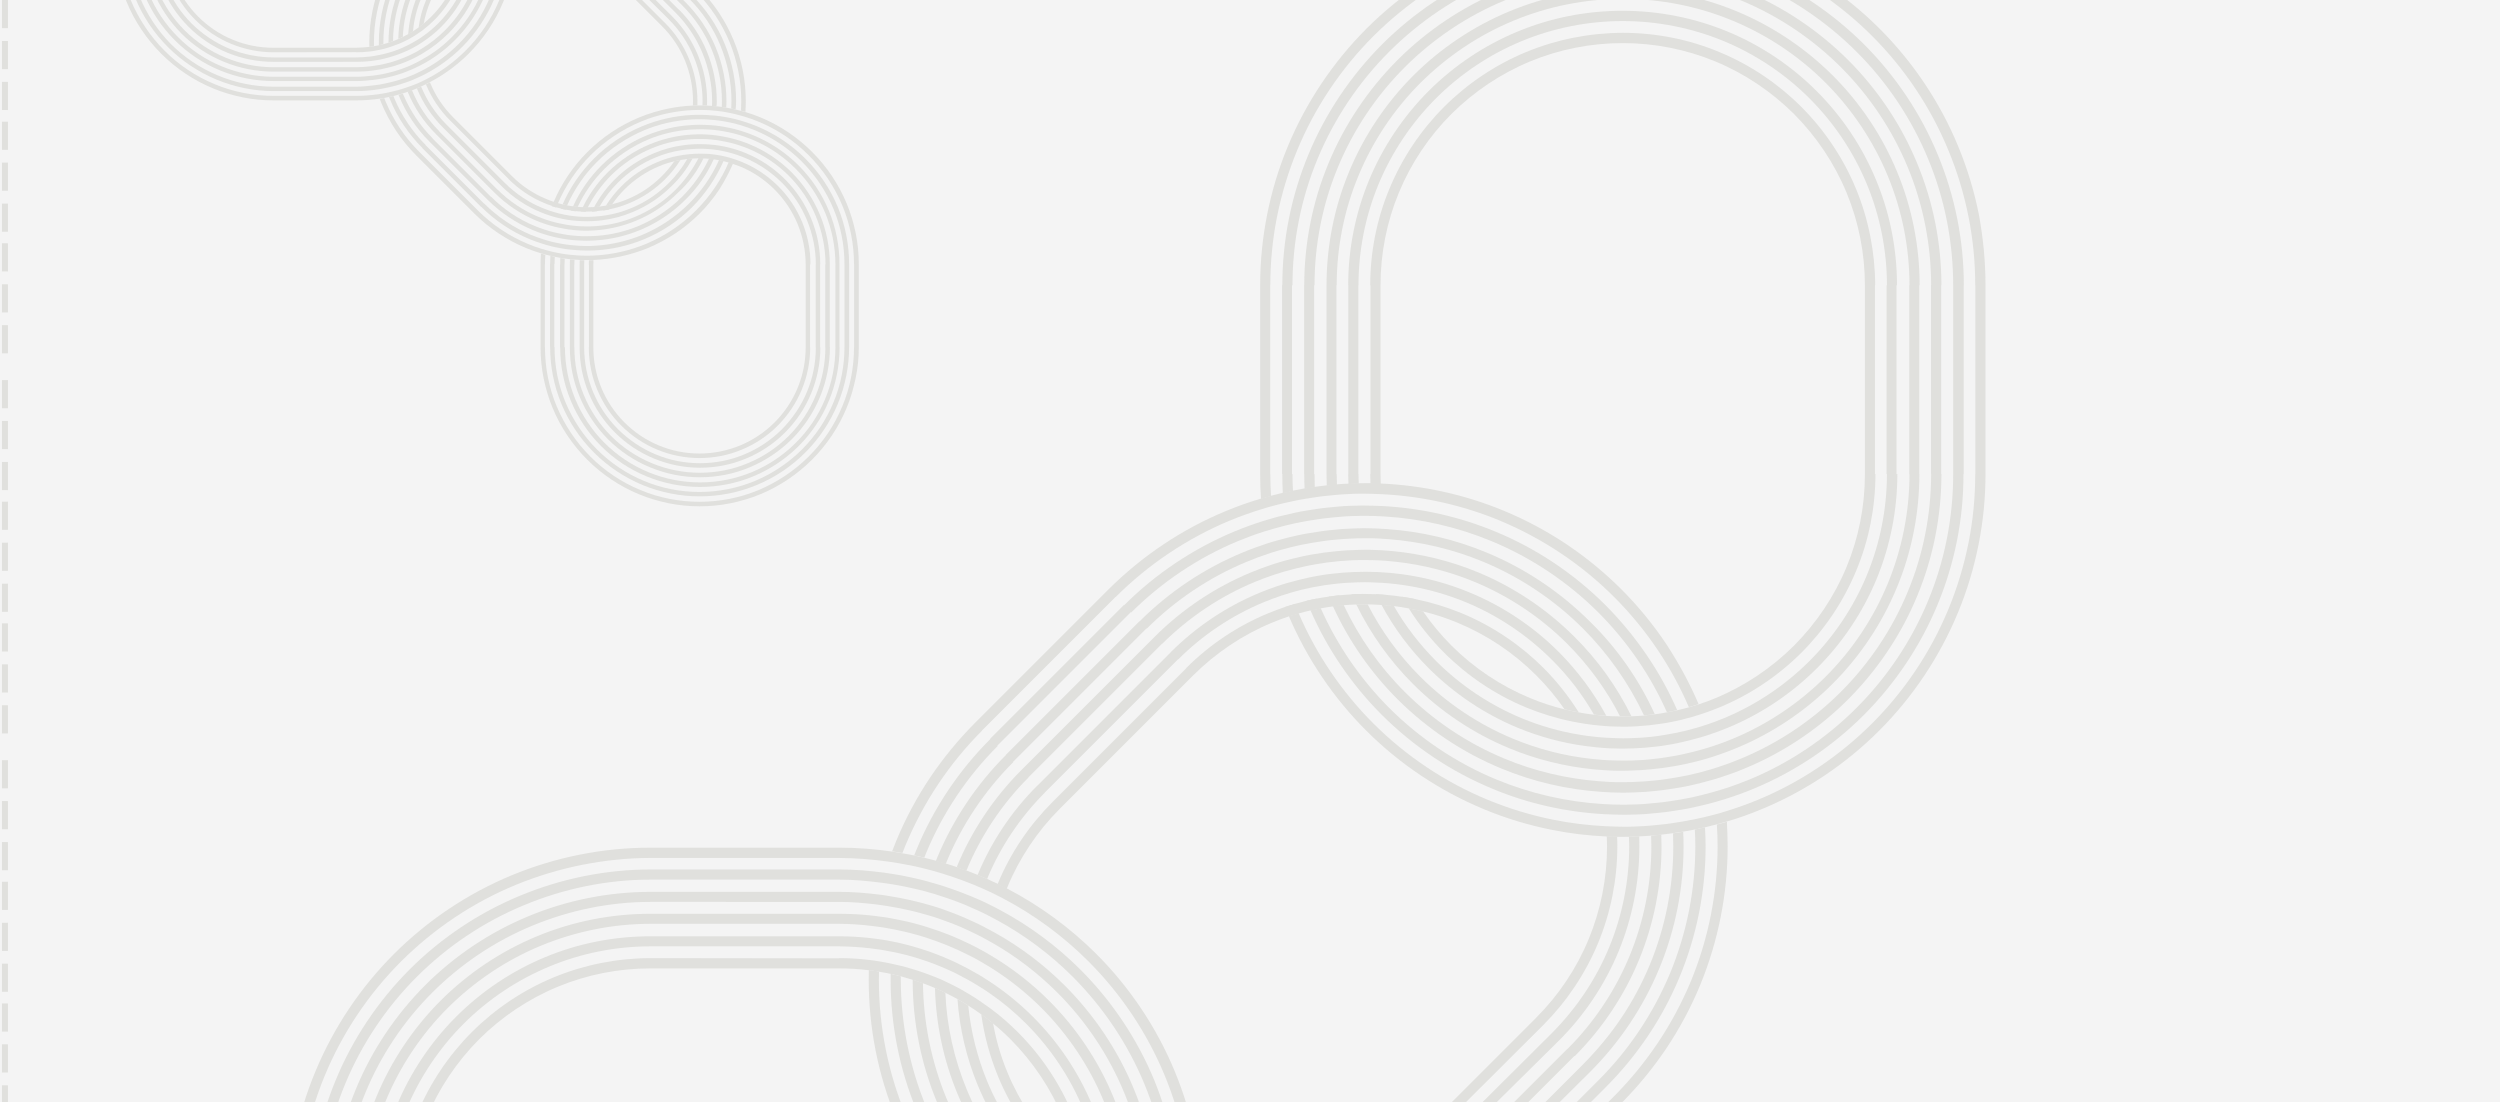 <?xml version="1.0" encoding="utf-8"?>
<!-- Generator: Adobe Illustrator 26.1.0, SVG Export Plug-In . SVG Version: 6.00 Build 0)  -->
<svg version="1.1" xmlns="http://www.w3.org/2000/svg" xmlns:xlink="http://www.w3.org/1999/xlink" x="0px" y="0px"
	 viewBox="0 0 2041.8 900" style="enable-background:new 0 0 2041.8 900;" xml:space="preserve">
<rect x="0" y="0" width="2041.8" height="900" fill="#333333" stroke="none"/>
<style type="text/css">
	.st0{fill:#F4F4F4;}
	.st1{fill:#C9C9C9;}
	.st2{fill:#E0E0DD;}
</style>
<g id="Layer_3">
	<polygon class="st0" points="1670.8,900 377.9,900 377.9,900 	"/>
</g>
<g id="Layer_4">
</g>
<g id="Layer_2_00000139253918418474231250000016859014656631316608_">
	<path class="st1" d="M2273.4,1989.4l-897.6,0H681.6c-248.5,0-450-201.5-450-450v0c0-248.5,201.5-450,450-450h612h979.8
		l-1942.2,16.2c-0.6,0-1.2,0-1.8,0c-0.2,0-0.4,0-0.5,0c-44.5,0.3-80.4,36.4-80.4,81v705.6c0,44.7,36.2,81,81,81L2273.4,1989.4z"/>
	<rect class="st0" width="2041.8" height="900"/>
	<g>
		<path class="st2" d="M1059.4,497.4c-0.6-1.4-1.2-2.8-1.7-4.2c-2.7,0.8-5.4,1.6-8,2.5c0.7,1.7,1.3,3.3,2,5c0.4,0.9,0.8,1.9,1.2,2.8
			c2.7-0.9,5.3-1.7,8-2.4C1060.4,499.8,1059.9,498.6,1059.4,497.4z"/>
		<path class="st2" d="M1621.6,233v154.2c0,19.3-1.9,38.7-5.7,57.7c-3.8,19-9.4,37.7-16.9,55.7c-14.9,35.9-36.8,68.7-64.2,96.1
			c-27.4,27.4-60.2,49.4-96.1,64.2c-9.3,3.9-18.8,7.3-28.5,10.1c-2.7,0.8-5.5,1.6-8.2,2.3c-3.2,0.8-6.3,1.6-9.5,2.4
			c-2.8,0.6-5.5,1.2-8.3,1.8c-0.4,0.1-0.7,0.2-1.1,0.2c-2.8,0.6-5.6,1.1-8.5,1.5c-2.8,0.5-5.5,0.9-8.3,1.3c-3.2,0.4-6.4,0.8-9.6,1.2
			c-2.8,0.3-5.6,0.6-8.3,0.8c-3.2,0.3-6.4,0.4-9.6,0.6c-2.8,0.1-5.6,0.2-8.4,0.3c-1.7,0-3.4,0.1-5,0.1c-1.5,0-3.1,0-4.6,0
			c-2.8,0-5.6-0.1-8.4-0.3c-15-0.7-30-2.4-44.8-5.4c-19-3.8-37.7-9.4-55.7-16.9c-35.9-14.9-68.7-36.8-96.1-64.2
			c-26.7-26.7-48.2-58.5-63.1-93.3c2.7-0.9,5.3-1.7,8-2.4c14.4,33.5,35.2,64.1,60.9,89.8c26.6,26.6,58.5,48,93.4,62.4
			c17.4,7.2,35.6,12.7,54.1,16.4c14.1,2.8,28.3,4.5,42.6,5.2c2.8,0.1,5.6,0.2,8.4,0.3c1.7,0,3.4,0.1,5.1,0.1c1.5,0,3,0,4.6,0
			c2.8-0.1,5.6-0.1,8.4-0.3c3.2-0.1,6.4-0.3,9.6-0.6c2.8-0.2,5.6-0.5,8.3-0.8c3.2-0.3,6.4-0.7,9.6-1.2c2.8-0.4,5.5-0.8,8.3-1.3
			c2.5-0.4,4.9-0.9,7.4-1.4c0.7-0.1,1.4-0.3,2.2-0.4c2.8-0.6,5.5-1.2,8.2-1.8c3.2-0.7,6.3-1.6,9.5-2.4c2.7-0.7,5.5-1.5,8.2-2.4
			c8.8-2.7,17.5-5.8,26-9.3c34.9-14.4,66.7-35.8,93.4-62.4c26.6-26.6,48-58.5,62.4-93.4c7.2-17.4,12.7-35.6,16.4-54.1
			c3.7-18.5,5.5-37.3,5.5-56.1h0.1V233h-0.1c0-18.8-1.8-37.6-5.5-56.1c-3.7-18.5-9.1-36.6-16.4-54.1C1577,87.9,1555.6,56,1529,29.4
			c-26.6-26.6-58.5-48-93.4-62.4c-17.4-7.2-35.6-12.7-54.1-16.4c-18.5-3.7-37.3-5.5-56.1-5.5c-18.8,0-37.6,1.8-56.1,5.5
			c-18.5,3.7-36.6,9.2-54.1,16.4c-34.9,14.4-66.7,35.8-93.4,62.4c-26.6,26.6-48,58.5-62.4,93.4c-7.2,17.4-12.7,35.6-16.4,54.1
			c-3.7,18.5-5.5,37.3-5.5,56.1h-0.1v154.2h0.1c0,6,0.2,12,0.6,18c-2.8,0.7-5.5,1.5-8.2,2.3c-0.5-6.8-0.7-13.5-0.7-20.3V233
			c0-19.3,1.9-38.7,5.7-57.8c3.8-19,9.4-37.7,16.9-55.7c14.9-35.9,36.9-68.7,64.2-96.1c27.4-27.4,60.2-49.4,96.1-64.2
			c17.9-7.4,36.6-13.1,55.7-16.9c19-3.8,38.4-5.7,57.8-5.7c19.3,0,38.7,1.9,57.8,5.7c19,3.8,37.7,9.4,55.6,16.9
			c35.9,14.9,68.7,36.8,96.1,64.2c27.4,27.4,49.4,60.2,64.2,96.1c7.4,17.9,13.1,36.6,16.9,55.7
			C1619.7,194.3,1621.6,213.7,1621.6,233z"/>
		<g>
			<path class="st2" d="M1155.9,489.3c-3.6-0.7-7.2-1.4-10.8-1.9c1.8,3.2,3.6,6.3,5.6,9.4c3.9,0.7,7.8,1.6,11.7,2.5
				C1160.1,496,1157.9,492.7,1155.9,489.3z"/>
			<path class="st2" d="M1531.5,387.2h0.2c0,27.1-5.3,54-15.7,78.9c-10.3,24.9-25.6,47.8-44.7,66.9c-19.1,19.1-42,34.4-66.9,44.7
				c-4.6,1.9-9.2,3.6-13.9,5.2c-2.7,0.9-5.3,1.7-8,2.5c-3.1,0.9-6.3,1.7-9.4,2.5c-2.8,0.7-5.5,1.2-8.3,1.8c-3.2,0.6-6.5,1.2-9.8,1.6
				c-2.9,0.4-5.7,0.8-8.6,1.1c-3.4,0.3-6.8,0.6-10.2,0.8c-3,0.2-6,0.3-9.1,0.3c-0.6,0-1.2,0-1.7,0c-3,0-6-0.1-9-0.2
				c-3.2-0.1-6.5-0.4-9.7-0.7c-3.9-0.3-7.8-0.8-11.7-1.4c-3.6-0.5-7.2-1.2-10.8-1.9c-12.9-2.6-25.6-6.5-37.8-11.5
				c-24.9-10.3-47.8-25.6-66.9-44.7c-11-11-20.7-23.1-28.9-36.2c3.9,0.7,7.8,1.6,11.7,2.5c6.8,9.9,14.6,19.3,23.1,27.8
				c18.4,18.4,40.3,33,64.2,42.9c9.1,3.8,18.5,6.9,28.1,9.2c3.9,0.9,7.7,1.8,11.6,2.5c4.1,0.8,8.2,1.4,12.4,1.9h0
				c3.4,0.4,6.7,0.7,10.1,1c3.7,0.2,7.4,0.4,11.1,0.4c0.8,0,1.6,0,2.3,0c2.3,0,4.7,0,7-0.1c3.5-0.1,6.9-0.3,10.4-0.6
				c2.9-0.3,5.9-0.6,8.8-1c3.3-0.4,6.6-1,9.9-1.6c2.8-0.5,5.6-1.1,8.4-1.7c3.2-0.7,6.3-1.5,9.5-2.4c2.7-0.8,5.4-1.6,8-2.4
				c4.7-1.5,9.3-3.2,13.8-5.1c23.9-9.9,45.8-24.6,64.2-42.9c18.3-18.4,33-40.3,42.9-64.2c9.9-23.9,15-49.7,15-75.7h0V233h0
				c0-26-5.1-51.8-15-75.7c-9.9-23.9-24.6-45.8-42.9-64.2c-18.4-18.3-40.3-33-64.2-42.9c-23.9-9.9-49.7-15-75.7-15
				c-26,0-51.8,5.1-75.7,15c-23.9,9.9-45.8,24.6-64.2,42.9c-18.4,18.4-33,40.3-42.9,64.2c-9.9,23.9-15,49.7-15,75.7h0v154.2h0
				c0,2.7,0.1,5.5,0.2,8.2c-2.8-0.1-5.6-0.2-8.4-0.3c-0.1-2.6-0.2-5.3-0.2-7.9h0.2V233h-0.2c0-27.1,5.3-54,15.7-78.9
				c10.3-24.9,25.6-47.8,44.7-66.9c19.1-19.1,42-34.4,66.9-44.7c24.9-10.3,51.8-15.6,78.9-15.7c27.1,0,54,5.3,78.9,15.7
				c24.9,10.3,47.8,25.6,66.9,44.7c19.1,19.1,34.4,42,44.7,66.9c10.3,24.9,15.6,51.8,15.7,78.9h-0.2V387.2z"/>
			<path class="st2" d="M1113,485.1c-3,0-6,0.1-9.1,0.3c1.2,2.8,2.5,5.5,3.8,8.2c2.3-0.1,4.6-0.1,7-0.1c0.8,0,1.6,0,2.3,0
				C1115.6,490.7,1114.3,487.9,1113,485.1z"/>
			<path class="st2" d="M1567.3,387.2h0.3c0,31.7-6.2,63.4-18.4,92.7c-12.1,29.3-30.1,56.2-52.5,78.6
				c-22.4,22.4-49.3,40.4-78.6,52.5c-5.4,2.3-11,4.3-16.6,6.2c-2.6,0.9-5.3,1.7-8,2.5c-3.1,0.9-6.2,1.8-9.3,2.5
				c-2.7,0.7-5.4,1.3-8.2,1.9c-3.2,0.7-6.3,1.3-9.5,1.8c-2.8,0.5-5.5,0.9-8.3,1.3c-3.2,0.4-6.4,0.8-9.7,1.1
				c-2.8,0.3-5.7,0.5-8.5,0.7h0c-3.3,0.2-6.6,0.3-9.9,0.4c-1.6,0-3.2,0.1-4.8,0.1c-1.3,0-2.6,0-3.9,0h0c-3.4,0-6.8-0.2-10.2-0.4
				c-3-0.2-6-0.4-9-0.7c-23.9-2.3-47.5-8.1-69.6-17.3c-29.3-12.1-56.2-30.1-78.6-52.5c-18.9-18.9-34.6-40.9-46.3-64.9
				c2.3-0.1,4.6-0.1,7-0.1c0.8,0,1.6,0,2.3,0c11.1,21.8,25.7,41.8,43,59.1c21.7,21.7,47.6,39,75.9,50.7
				c20.2,8.4,41.5,13.9,63.3,16.3c3.1,0.3,6.2,0.6,9.3,0.9c3.5,0.3,6.9,0.4,10.4,0.5c2.2,0.1,4.4,0.1,6.6,0.1c0.8,0,1.5,0,2.3,0
				c3.3,0,6.7-0.1,10-0.3c2.9-0.1,5.7-0.3,8.6-0.6c3.3-0.3,6.5-0.7,9.8-1.1c2.8-0.4,5.6-0.8,8.3-1.3c3.2-0.5,6.4-1.1,9.5-1.8
				c2.7-0.6,5.5-1.2,8.2-1.9c3.1-0.8,6.2-1.6,9.3-2.5c2.7-0.8,5.3-1.6,8-2.5c5.3-1.7,10.4-3.7,15.6-5.8
				c28.3-11.7,54.2-29.1,75.9-50.7c21.7-21.7,39-47.6,50.7-75.9c11.7-28.3,17.8-58.9,17.8-89.5h-0.2V233h0.2
				c0-30.7-6-61.2-17.8-89.5c-11.7-28.3-29.1-54.2-50.7-75.9c-21.7-21.7-47.6-39-75.9-50.7c-28.3-11.8-58.9-17.8-89.5-17.8
				c-30.7,0-61.2,6-89.5,17.8c-28.3,11.7-54.2,29.1-75.9,50.7c-21.7,21.7-39,47.6-50.7,75.9c-11.8,28.3-17.8,58.9-17.8,89.5h-0.2
				v154.2h0.2c0,2.9,0.1,5.9,0.2,8.8c-2.8,0.2-5.6,0.5-8.3,0.8c-0.1-3.2-0.2-6.4-0.2-9.6h0V233h0c0-31.7,6.2-63.4,18.4-92.7
				c12.1-29.3,30.1-56.2,52.5-78.6c22.4-22.4,49.3-40.4,78.6-52.5c29.3-12.2,61-18.4,92.7-18.4c31.7,0,63.4,6.2,92.7,18.4
				c29.3,12.1,56.1,30.1,78.6,52.5c22.4,22.4,40.4,49.3,52.5,78.6c12.2,29.3,18.4,61,18.4,92.7h-0.3V387.2z"/>
			<path class="st2" d="M1093.7,486.2c-2.9,0.3-5.8,0.6-8.6,1.1c1.1,2.7,2.3,5.3,3.5,8c2.9-0.4,5.8-0.7,8.8-1
				C1096.1,491.6,1094.9,488.9,1093.7,486.2z"/>
			<path class="st2" d="M1585.4,387.2h0.2c0,34-6.7,68.1-19.8,99.6c-13,31.5-32.4,60.3-56.4,84.4c-24.1,24.1-52.9,43.4-84.4,56.4
				c-6.4,2.7-12.9,5-19.5,7.2c-2.7,0.9-5.4,1.7-8,2.4c-3.1,0.9-6.2,1.7-9.3,2.5c-2.7,0.7-5.4,1.3-8.1,1.9c-3.1,0.7-6.3,1.3-9.5,1.8
				c-2.7,0.5-5.5,0.9-8.3,1.3c-3.2,0.5-6.4,0.9-9.6,1.2c-2.8,0.3-5.6,0.5-8.4,0.8c-3.2,0.2-6.5,0.4-9.7,0.5
				c-2.8,0.1-5.7,0.2-8.5,0.2h-0.7c-3.1,0-6.1-0.1-9.2-0.2c-2.9-0.1-5.8-0.3-8.7-0.5c-28-1.9-55.8-8.4-81.7-19.2
				c-31.5-13-60.3-32.4-84.4-56.4c-21.9-21.9-39.9-47.8-52.8-76c2.9-0.4,5.8-0.7,8.8-1c12.4,26.3,29.3,50.5,49.9,71
				c23.3,23.3,51.2,42,81.7,54.6c24.3,10.1,50.2,16.2,76.4,18.3c2.9,0.2,5.9,0.4,8.8,0.6c3.3,0.2,6.7,0.2,10,0.2c0.4,0,0.8,0,1.2,0
				v0c2.5,0,4.9,0,7.4-0.1c3.3-0.1,6.5-0.3,9.8-0.5c2.8-0.2,5.6-0.4,8.4-0.7c3.2-0.3,6.4-0.7,9.6-1.2c2.8-0.4,5.5-0.8,8.3-1.3
				c3.2-0.6,6.3-1.2,9.5-1.8c2.7-0.6,5.4-1.2,8.1-1.9c3.1-0.8,6.2-1.6,9.3-2.5c2.7-0.8,5.4-1.6,8-2.5c6.1-2,12.1-4.2,18-6.7
				c30.5-12.6,58.4-31.3,81.7-54.6c23.3-23.3,42-51.2,54.6-81.7c12.7-30.5,19.1-63.4,19.1-96.4h-0.1V233h0.1c0-33-6.5-66-19.1-96.4
				c-12.6-30.5-31.3-58.4-54.6-81.7c-23.3-23.3-51.2-42-81.7-54.6c-30.5-12.7-63.4-19.1-96.4-19.1c-33,0-65.9,6.5-96.4,19.1
				c-30.5,12.6-58.4,31.3-81.7,54.6c-23.3,23.3-42,51.2-54.6,81.7c-12.7,30.5-19.1,63.4-19.1,96.4h-0.3v154.2h0.3
				c0,3.6,0.1,7.2,0.2,10.8c-2.8,0.4-5.5,0.8-8.3,1.3c-0.2-4-0.3-8-0.3-12h-0.1V233h0.1c0-34,6.7-68.1,19.8-99.6
				c13-31.5,32.4-60.3,56.4-84.4c24.1-24.1,52.9-43.4,84.4-56.4c31.5-13.1,65.6-19.8,99.6-19.8c34,0,68.1,6.7,99.6,19.8
				c31.5,13,60.3,32.4,84.4,56.4c24.1,24.1,43.4,52.9,56.4,84.4c13.1,31.5,19.8,65.6,19.8,99.6h-0.2V387.2z"/>
			<path class="st2" d="M1076,490.5c-0.2-0.5-0.4-1.1-0.6-1.6c-2.8,0.5-5.6,1.1-8.3,1.8c0.4,1,0.8,2,1.2,3c0.7,1.6,1.4,3.2,2.1,4.8
				c2.8-0.6,5.6-1.2,8.4-1.7C1077.8,494.7,1076.9,492.6,1076,490.5z"/>
			<path class="st2" d="M1603.6,387.2L1603.6,387.2c0.1,36.3-7.1,72.8-21.1,106.5c-13.9,33.7-34.6,64.5-60.3,90.3
				c-25.7,25.7-56.6,46.4-90.3,60.3c-7.7,3.2-15.5,6-23.5,8.5c-2.7,0.8-5.4,1.6-8.1,2.4c-3.1,0.9-6.3,1.7-9.4,2.4
				c-2.7,0.7-5.5,1.3-8.2,1.9h0c-3.2,0.7-6.3,1.3-9.5,1.8c-2.7,0.5-5.5,0.9-8.3,1.3c-3.2,0.5-6.4,0.9-9.6,1.2
				c-2.8,0.3-5.5,0.6-8.3,0.8c-3.2,0.3-6.4,0.5-9.6,0.6c-2.8,0.1-5.6,0.2-8.4,0.2c-1.2,0-2.4,0-3.6,0c-2,0-4.1,0-6.1-0.1
				c-2.8-0.1-5.6-0.2-8.5-0.3c-31.5-1.7-62.8-8.6-91.9-20.8c-33.7-13.9-64.5-34.6-90.3-60.3c-24.5-24.5-44.4-53.6-58.3-85.4
				c2.8-0.6,5.6-1.2,8.4-1.7c13.4,30.2,32.5,57.9,55.8,81.3c25,25,54.9,45,87.5,58.5c27.8,11.5,57.5,18.3,87.4,20.1
				c2.8,0.2,5.7,0.3,8.5,0.4c2.4,0.1,4.9,0.1,7.3,0.1c0.8,0,1.6,0,2.5,0c2.8,0,5.6-0.1,8.4-0.2c3.2-0.1,6.5-0.3,9.7-0.6
				c2.8-0.2,5.6-0.5,8.3-0.8c3.2-0.3,6.4-0.7,9.6-1.2c2.8-0.4,5.5-0.8,8.3-1.3c3.2-0.6,6.3-1.2,9.5-1.8c2.7-0.6,5.5-1.2,8.2-1.9
				c3.1-0.8,6.3-1.6,9.4-2.5c2.7-0.8,5.4-1.6,8.1-2.4c7.3-2.3,14.4-4.9,21.5-7.8c32.7-13.5,62.6-33.6,87.5-58.5
				c25-25,45-54.9,58.5-87.5c13.6-32.7,20.5-68,20.5-103.3h0V233h0c0-35.3-6.9-70.7-20.5-103.3c-13.5-32.7-33.5-62.6-58.5-87.5
				c-25-25-54.9-45-87.5-58.5c-32.7-13.6-68-20.5-103.3-20.5v0c-35.3,0-70.7,7-103.3,20.5c-32.7,13.5-62.6,33.6-87.5,58.5
				c-25,25-45,54.9-58.5,87.5c-13.6,32.7-20.5,68-20.5,103.3h-0.4v154.2h0.4c0,4.6,0.1,9.2,0.4,13.8c-2.8,0.6-5.5,1.2-8.3,1.8
				c-0.3-5.2-0.4-10.4-0.4-15.6h-0.2V233h0.2c0-36.4,7.2-72.8,21.2-106.5c13.9-33.7,34.6-64.5,60.3-90.3
				c25.7-25.7,56.6-46.4,90.3-60.3c33.7-14,70.2-21.1,106.5-21.2c36.3,0,72.8,7.2,106.5,21.2c33.7,13.9,64.5,34.6,90.3,60.3
				c25.7,25.7,46.4,56.6,60.3,90.3c14,33.7,21.2,70.2,21.2,106.5h-0.1V387.2z"/>
		</g>
		<path class="st2" d="M1133.4,486c-3.2-0.3-6.5-0.5-9.7-0.7c1.4,2.9,2.9,5.8,4.4,8.6c3.4,0.2,6.8,0.5,10.1,0.9
			C1136.6,492,1135,489,1133.4,486z"/>
		<path class="st2" d="M1549.2,387.2h0.4c0,29.4-5.8,58.7-17,85.8c-11.2,27.1-27.9,52-48.6,72.7c-20.8,20.8-45.6,37.4-72.7,48.6
			c-4.8,2-9.7,3.8-14.7,5.5c-2.6,0.9-5.3,1.7-8,2.5c-3.1,0.9-6.2,1.7-9.3,2.5c-2.7,0.7-5.4,1.3-8.2,1.9c-3.2,0.7-6.4,1.3-9.6,1.8
			c-2.8,0.5-5.6,0.9-8.4,1.2c-3.3,0.4-6.6,0.7-9.9,1c-2.9,0.2-5.8,0.4-8.7,0.5c-3,0.1-6,0.2-9.1,0.2c-0.4,0-0.8,0-1.2,0
			c-3,0-6-0.1-9-0.2c-3.6-0.2-7.2-0.4-10.8-0.8c-3.2-0.3-6.4-0.7-9.6-1.1h0c-19-2.6-37.6-7.6-55.2-14.9
			c-27.1-11.2-52-27.9-72.7-48.6c-15.3-15.3-28.4-32.8-38.6-51.8c3.4,0.2,6.8,0.5,10.1,0.9v0c9.4,16.4,21.1,31.5,34.4,44.9
			c20,20,44,36,70,46.8c15.3,6.3,31.3,10.9,47.6,13.5c3.3,0.6,6.7,1,10,1.4c3.7,0.4,7.4,0.8,11.1,1c3.1,0.2,6.2,0.3,9.3,0.4
			c1.5,0,3,0.1,4.5,0.1c2,0,3.9,0,5.9-0.1c2.9-0.1,5.9-0.2,8.8-0.4c3.3-0.2,6.7-0.5,10-0.9c2.8-0.3,5.7-0.7,8.5-1.2
			c3.2-0.5,6.4-1.1,9.6-1.7c2.8-0.6,5.5-1.2,8.2-1.8c3.1-0.8,6.3-1.6,9.4-2.5c2.7-0.8,5.3-1.6,8-2.5c4.8-1.6,9.5-3.4,14.2-5.3
			c26.1-10.8,50-26.8,70-46.8c20-20,36-44,46.8-70c10.8-26.1,16.4-54.3,16.4-82.6h-0.3V233h0.3c0-28.3-5.6-56.5-16.4-82.6
			c-10.8-26.1-26.8-50-46.8-70c-20-20-44-36-70-46.8c-26.1-10.8-54.3-16.4-82.6-16.4c-28.3,0-56.5,5.6-82.6,16.4
			c-26.1,10.8-50,26.8-70,46.8c-20,20-36,44-46.8,70c-10.8,26.1-16.4,54.3-16.4,82.6h-0.1v154.2h0.1c0,2.7,0.1,5.3,0.2,7.9
			c-2.8,0-5.6,0.1-8.4,0.3c-0.1-2.7-0.2-5.5-0.2-8.2h0.1V233h-0.1c0-29.4,5.8-58.7,17-85.8c11.2-27.1,27.9-52,48.6-72.8
			c20.8-20.8,45.6-37.4,72.7-48.6c27.1-11.3,56.4-17,85.8-17c29.4,0,58.7,5.8,85.8,17c27.1,11.2,52,27.9,72.7,48.6
			c20.8,20.8,37.4,45.6,48.6,72.8c11.3,27.1,17,56.4,17,85.8h-0.4V387.2z"/>
		<path class="st2" d="M766.3,960.4c10.5,15.7,22.5,30.3,35.8,43.6l-5.9,5.9c-13.6-13.7-26-28.7-36.8-44.8
			c-10.8-16.1-20-33.3-27.4-51.3c-14.9-35.9-22.5-74.6-22.5-113.4c0-2.7,0-5.4,0.1-8.1c2.8,0.3,5.6,0.7,8.3,1.2
			c-0.1,2.3-0.1,4.6-0.1,6.9c0,37.7,7.4,75.3,21.9,110.2C746.9,928,755.8,944.7,766.3,960.4z"/>
		<path class="st2" d="M756.3,903.7c13.5,32.7,33.6,62.6,58.5,87.6l-5.9,5.9c-25.7-25.7-46.4-56.6-60.3-90.3
			c-14-33.7-21.2-70.1-21.2-106.5c0-1.7,0-3.4,0-5c2.8,0.6,5.6,1.3,8.3,2c0,1,0,2,0,3.1C735.8,835.7,742.8,871,756.3,903.7z"/>
		<path class="st2" d="M772.9,896.8c12.6,30.5,31.3,58.4,54.6,81.7l-5.9,5.9c-24.1-24.1-43.4-52.9-56.4-84.4
			c-13.1-31.5-19.8-65.5-19.8-99.6v-0.3c2.8,0.9,5.6,1.9,8.4,2.9C754.2,835.1,760.7,867.1,772.9,896.8z"/>
		<path class="st2" d="M789.6,889.9c11.7,28.3,29.1,54.2,50.7,75.9l-5.9,5.9c-22.4-22.4-40.4-49.3-52.5-78.6
			c-11.3-27.3-17.5-56.7-18.3-86.2c2.9,1.2,5.7,2.5,8.5,3.9C773.2,837.9,779.2,864.8,789.6,889.9z"/>
		<path class="st2" d="M822.9,876.1c9.9,23.9,24.5,45.7,42.9,64.2l-5.9,5.9c-19.2-19.2-34.4-42-44.7-66.9
			c-6.7-16.3-11.4-33.5-13.8-51c3.3,2.4,6.5,4.9,9.7,7.5C813.5,849.6,817.5,863.2,822.9,876.1z"/>
		<path class="st2" d="M806.2,883c10.8,26.1,26.8,50,46.8,70l-5.9,5.9c-20.8-20.8-37.4-45.6-48.6-72.7
			c-9.2-22.3-14.8-46.1-16.5-70.2c3,1.7,5.9,3.4,8.8,5.3C792.9,842.4,798.1,863.3,806.2,883z"/>
		<path class="st2" d="M1311.9,584.6c-3.4-0.2-6.8-0.6-10.1-1h0c-9.4-16.4-21-31.5-34.5-44.9c-20.1-20-43.9-36-70-46.8
			c-15.3-6.3-31.3-10.9-47.6-13.5c-3.3-0.6-6.7-1-10-1.4c-3.7-0.4-7.4-0.8-11.1-1c-3.1-0.2-6.2-0.3-9.3-0.4c-1.5,0-3-0.1-4.5-0.1
			c-2,0-3.9,0-5.9,0.1c-3,0.1-5.9,0.2-8.9,0.4c-3.3,0.2-6.7,0.5-10,0.9c-2.8,0.3-5.7,0.7-8.5,1.1c-3.2,0.5-6.5,1.1-9.6,1.7
			c-2.8,0.6-5.5,1.2-8.2,1.8c-3.1,0.8-6.3,1.6-9.3,2.5c-2.7,0.8-5.3,1.6-8,2.5c-4.8,1.6-9.5,3.4-14.2,5.3
			c-26.1,10.8-50,26.8-70,46.8l-0.1-0.1l-109,109l0,0.1c-20,20.1-36,43.9-46.8,70c-0.1,0.1-0.1,0.2-0.2,0.3
			c-2.4-1.1-4.8-2.1-7.3-3.1c-0.1-0.1-0.3-0.1-0.4-0.2c0-0.1,0.1-0.2,0.1-0.2c11.2-27.1,27.8-51.9,48.6-72.7l0,0.1l109-109l0-0.1
			c20.8-20.8,45.6-37.4,72.7-48.6c4.8-2,9.7-3.8,14.7-5.5v0c2.6-0.9,5.3-1.7,8-2.5c3.1-0.9,6.2-1.7,9.3-2.5c2.7-0.7,5.4-1.3,8.2-1.9
			c3.2-0.7,6.4-1.3,9.6-1.8c2.8-0.5,5.6-0.9,8.4-1.2c3.3-0.4,6.6-0.7,9.9-1c2.9-0.2,5.8-0.4,8.7-0.5c3-0.1,6.1-0.2,9.1-0.2
			c0.4,0,0.8,0,1.1,0c3,0,6,0.1,9.1,0.2c3.6,0.2,7.2,0.4,10.7,0.7c3.2,0.3,6.4,0.7,9.6,1.1c19,2.6,37.6,7.6,55.3,15
			c27.1,11.2,51.9,27.8,72.7,48.6C1288.6,548.1,1301.6,565.6,1311.9,584.6z"/>
		<path class="st2" d="M1338.9,691.3c0,29.4-5.8,58.7-17,85.8c-11.2,27.1-27.8,51.9-48.6,72.7l-53.9,53.3h-11.6l59.6-59.3
			c20-20.1,36-43.9,46.8-70c10.8-26.1,16.4-54.3,16.4-82.6c0-2.7-0.1-5.3-0.2-7.9c2.8,0,5.6-0.1,8.4-0.3
			C1338.9,685.9,1338.9,688.6,1338.9,691.3z"/>
		<path class="st2" d="M1387.3,575.1c-2.7,0.9-5.3,1.7-8,2.4c-6.9-16.1-15.4-31.7-25.1-46.2c-10.5-15.7-22.5-30.3-35.8-43.6
			c-13.3-13.3-27.9-25.3-43.6-35.8c-15.7-10.5-32.4-19.4-49.8-26.7c-30.7-12.7-63.5-20-96.7-21.6c-2.8-0.1-5.6-0.2-8.4-0.3
			c-1.7,0-3.4-0.1-5.1-0.1c-1.5,0-3,0-4.6,0c-2.8,0-5.6,0.1-8.4,0.3c-3.2,0.1-6.4,0.3-9.6,0.6c-2.8,0.2-5.5,0.5-8.3,0.8
			c-3.2,0.3-6.4,0.7-9.6,1.2c-2.8,0.4-5.5,0.8-8.3,1.3c-3.2,0.5-6.4,1.1-9.5,1.8c-2.8,0.6-5.5,1.2-8.2,1.8c-3.2,0.7-6.3,1.6-9.5,2.4
			c-2.7,0.7-5.5,1.5-8.2,2.4c-8.8,2.7-17.5,5.8-26,9.3c-17.4,7.2-34.1,16.2-49.8,26.7c-15.7,10.5-30.3,22.5-43.6,35.8l-0.1-0.1
			l-109,109l0.1,0.1c-13.3,13.3-25.3,27.9-35.8,43.6c-10.5,15.7-19.4,32.4-26.7,49.8c-0.9,2.2-1.8,4.5-2.7,6.7
			c-2.8-0.5-5.6-0.9-8.4-1.4c1.1-2.9,2.2-5.7,3.4-8.6c7.4-17.9,16.6-35.1,27.4-51.3c10.8-16.1,23.2-31.2,36.8-44.9l109-109
			c13.7-13.6,28.7-26,44.9-36.8c16.1-10.8,33.3-20,51.3-27.4c9.3-3.9,18.8-7.2,28.5-10.1c2.7-0.8,5.5-1.6,8.2-2.3
			c3.2-0.8,6.3-1.6,9.5-2.4c2.7-0.6,5.5-1.2,8.3-1.8c3.2-0.6,6.4-1.2,9.6-1.8c2.8-0.5,5.5-0.9,8.3-1.3c3.2-0.4,6.4-0.8,9.6-1.2
			c2.8-0.3,5.5-0.6,8.3-0.8c3.2-0.3,6.4-0.5,9.6-0.6c2.8-0.1,5.6-0.2,8.4-0.3c1.7,0,3.4-0.1,5-0.1c1.5,0,3.1,0,4.6,0
			c2.8,0,5.6,0.1,8.4,0.3c34.4,1.5,68.5,9,100.4,22.2c17.9,7.4,35.1,16.6,51.3,27.4c16.1,10.8,31.2,23.2,44.8,36.8
			c13.7,13.7,26,28.7,36.8,44.9C1371.3,542,1380.1,558.2,1387.3,575.1z"/>
		<path class="st2" d="M1411,691.3c0,38.7-7.7,77.5-22.5,113.4c-7.4,17.9-16.6,35.1-27.4,51.3c-10.8,16.1-23.2,31.2-36.8,44.9
			l-2.4,2.4h-11.6l8.2-8.2c6.6-6.7,12.9-13.7,18.9-21c5.9-7.3,11.6-14.9,16.8-22.7c10.5-15.7,19.4-32.4,26.7-49.8
			c14.4-34.9,21.9-72.5,21.9-110.2c0-6-0.2-12-0.6-18c2.8-0.7,5.5-1.5,8.2-2.3C1410.7,677.8,1411,684.6,1411,691.3z"/>
		<path class="st2" d="M1369.8,580c-2.8,0.6-5.6,1.2-8.4,1.7c-13.4-30.2-32.5-57.9-55.8-81.3c-24.9-24.9-54.9-45-87.6-58.5
			c-27.8-11.5-57.4-18.3-87.4-20.1c-2.8-0.2-5.7-0.3-8.5-0.4c-2.4-0.1-4.9-0.1-7.3-0.1c-0.8,0-1.6,0-2.5,0c-2.8,0-5.6,0.1-8.4,0.2
			c-3.2,0.1-6.4,0.3-9.7,0.6c-2.8,0.2-5.6,0.5-8.3,0.8c-3.2,0.3-6.4,0.7-9.6,1.2c-2.8,0.4-5.5,0.8-8.3,1.3c-3.2,0.6-6.3,1.2-9.5,1.8
			c-2.7,0.6-5.5,1.2-8.2,1.9c-3.1,0.8-6.3,1.6-9.4,2.5c-2.7,0.8-5.4,1.6-8.1,2.4c-7.3,2.3-14.4,4.9-21.4,7.8
			c-32.7,13.5-62.6,33.6-87.6,58.5l-0.3-0.3l-109,109l0.3,0.3c-24.9,24.9-45,54.9-58.5,87.6c-0.5,1.2-1,2.4-1.4,3.6
			c-2.7-0.7-5.5-1.3-8.3-1.9c0.6-1.6,1.3-3.3,2-4.9c13.9-33.7,34.6-64.6,60.4-90.3l-0.2-0.2l109-109l0.2,0.2
			c25.7-25.7,56.6-46.4,90.3-60.4c7.7-3.2,15.5-6,23.4-8.5c2.7-0.8,5.4-1.6,8.1-2.4c3.1-0.9,6.3-1.7,9.4-2.4
			c2.7-0.7,5.5-1.3,8.2-1.9c3.2-0.7,6.3-1.3,9.5-1.8c2.7-0.5,5.5-0.9,8.3-1.3c3.2-0.5,6.4-0.9,9.6-1.2c2.8-0.3,5.6-0.6,8.3-0.8
			c3.2-0.3,6.4-0.5,9.6-0.6c2.8-0.1,5.6-0.2,8.4-0.2c1.2,0,2.4,0,3.6,0c2,0,4.1,0,6.1,0.1c2.8,0.1,5.7,0.2,8.5,0.3
			c31.5,1.7,62.7,8.7,91.9,20.8c33.7,13.9,64.6,34.6,90.3,60.4C1335.9,519.1,1355.9,548.2,1369.8,580z"/>
		<path class="st2" d="M1393,691.3c0,36.4-7.2,72.8-21.2,106.5c-13.9,33.7-34.7,64.5-60.4,90.2l-15.2,15.2h-11.6l21-21
			c12.5-12.5,23.7-26.2,33.5-40.9c9.8-14.7,18.2-30.4,25-46.7c13.5-32.7,20.5-68,20.5-103.3c0-4.6-0.1-9.2-0.4-13.8
			c2.8-0.6,5.5-1.2,8.3-1.8C1392.8,680.9,1393,686.1,1393,691.3z"/>
		<path class="st2" d="M1351.5,583.3c-2.9,0.4-5.8,0.7-8.8,1c-12.4-26.3-29.4-50.5-49.9-71c-23.3-23.3-51.2-42-81.7-54.6
			c-24.3-10.1-50.2-16.2-76.4-18.3c-2.9-0.2-5.9-0.4-8.8-0.6c-3.3-0.2-6.7-0.2-10-0.2c-0.4,0-0.8,0-1.2,0c-2.5,0-4.9,0-7.4,0.1
			c-3.3,0.1-6.5,0.3-9.8,0.5c-2.8,0.2-5.6,0.4-8.4,0.7c-3.2,0.3-6.4,0.7-9.6,1.2c-2.8,0.4-5.5,0.8-8.3,1.3c-3.2,0.6-6.3,1.2-9.5,1.8
			c-2.7,0.6-5.4,1.2-8.1,1.9c-3.1,0.8-6.2,1.6-9.3,2.5c-2.7,0.8-5.4,1.6-8,2.5c-6.1,2-12.1,4.2-18,6.7
			c-30.5,12.6-58.4,31.3-81.7,54.6l-0.2-0.2l-109,109l0.2,0.2c-23.3,23.3-42,51.2-54.6,81.7c-0.2,0.5-0.4,1-0.6,1.5
			c-2.7-0.8-5.4-1.6-8.1-2.3c0.3-0.8,0.6-1.6,0.9-2.3c13-31.5,32.4-60.4,56.4-84.4l-0.1-0.1l109-109l0.1,0.1
			c24.1-24.1,52.9-43.4,84.4-56.4c6.4-2.7,12.9-5,19.5-7.2c2.7-0.9,5.4-1.7,8-2.4c3.1-0.9,6.2-1.7,9.3-2.5c2.7-0.7,5.4-1.3,8.1-1.9
			c3.2-0.7,6.3-1.3,9.5-1.8c2.7-0.5,5.5-0.9,8.3-1.3c3.2-0.5,6.4-0.9,9.6-1.2c2.8-0.3,5.6-0.6,8.4-0.8c3.2-0.2,6.5-0.4,9.7-0.5
			c2.8-0.1,5.7-0.2,8.5-0.2h0.7c3.1,0,6.1,0.1,9.2,0.2c2.9,0.1,5.8,0.3,8.7,0.5c28,1.9,55.8,8.4,81.7,19.2
			c31.5,13,60.3,32.4,84.4,56.4C1320.6,529.2,1338.7,555.1,1351.5,583.3z"/>
		<path class="st2" d="M1375,691.3c0,34.1-6.7,68.1-19.8,99.6c-13,31.5-32.4,60.4-56.4,84.4l-28.1,27.9H1259l33.8-33.8
			c11.6-11.7,22.2-24.4,31.4-38.1c9.2-13.7,17-28.3,23.3-43.5c12.6-30.5,19.1-63.4,19.1-96.4c0-3.6-0.1-7.2-0.2-10.8
			c2.8-0.4,5.6-0.8,8.3-1.3C1374.9,683.3,1375,687.3,1375,691.3z"/>
		<path class="st2" d="M1332.4,584.9c-2.3,0.1-4.7,0.1-7,0.1c-0.8,0-1.6,0-2.3,0c-11.1-21.8-25.7-41.7-43-59.1
			c-21.7-21.7-47.6-39-75.9-50.7c-20.2-8.4-41.6-13.8-63.3-16.3c-3.1-0.3-6.2-0.6-9.3-0.9c-3.5-0.3-7-0.4-10.4-0.5
			c-2.2-0.1-4.4-0.1-6.6-0.1c-0.8,0-1.5,0-2.3,0c-3.3,0-6.7,0.1-10,0.3c-2.9,0.2-5.7,0.4-8.6,0.6c-3.3,0.3-6.5,0.7-9.8,1.1
			c-2.8,0.4-5.6,0.8-8.3,1.3c-3.2,0.5-6.4,1.1-9.5,1.8c-2.7,0.6-5.5,1.2-8.2,1.9c-3.1,0.8-6.2,1.6-9.3,2.5c-2.7,0.8-5.3,1.6-8,2.5
			c-5.3,1.7-10.4,3.7-15.6,5.8c-28.3,11.7-54.2,29.1-75.9,50.7l-0.1-0.1l-109,109l0.1,0.1c-21.7,21.7-39,47.6-50.7,75.9
			c-0.1,0.1-0.1,0.3-0.2,0.4c-2.6-1-5.2-1.9-7.9-2.8c0.1-0.3,0.2-0.5,0.3-0.8c12.1-29.3,30.1-56.1,52.5-78.6l0,0l109-109l0,0
			c22.4-22.4,49.3-40.4,78.6-52.5c5.4-2.3,11-4.3,16.6-6.2v0c2.6-0.9,5.3-1.7,8-2.5c3.1-0.9,6.2-1.8,9.3-2.5
			c2.7-0.7,5.4-1.3,8.1-1.9v0c3.2-0.7,6.3-1.3,9.5-1.8c2.8-0.5,5.5-0.9,8.3-1.3c3.2-0.4,6.4-0.8,9.7-1.1c2.8-0.3,5.7-0.5,8.5-0.7
			c3.3-0.2,6.6-0.3,9.9-0.4c1.6,0,3.2-0.1,4.8-0.1c1.3,0,2.6,0,3.9,0c3.4,0.1,6.8,0.2,10.2,0.4c3,0.2,6,0.4,9,0.7
			c23.9,2.3,47.5,8.1,69.6,17.3c29.3,12.1,56.1,30.1,78.6,52.5C1304.9,538.9,1320.6,560.9,1332.4,584.9z"/>
		<path class="st2" d="M1357,691.3c0,31.7-6.3,63.4-18.4,92.7c-12.1,29.3-30.1,56.1-52.5,78.6l-0.2-0.2l-40.8,40.8h-11.6l46.6-46.6
			l0.1,0.1c21.7-21.7,39-47.6,50.7-75.9c11.7-28.3,17.8-58.9,17.8-89.5c0-2.9-0.1-5.9-0.2-8.8c2.8-0.2,5.6-0.5,8.3-0.8
			C1356.9,685,1357,688.1,1357,691.3z"/>
		<path class="st2" d="M1289.4,581.8c-3.9-0.7-7.8-1.6-11.6-2.5c-6.8-9.9-14.6-19.2-23.2-27.8c-18.4-18.4-40.3-33-64.2-42.9
			c-9.1-3.8-18.5-6.9-28.1-9.2c-3.9-0.9-7.7-1.8-11.7-2.5c-4.1-0.8-8.2-1.4-12.4-1.9v0c-3.4-0.4-6.7-0.7-10.1-0.9
			c-3.7-0.3-7.4-0.4-11.1-0.5c-0.8,0-1.6,0-2.3,0c-2.3,0-4.7,0-7,0.1c-3.5,0.1-6.9,0.3-10.4,0.6c-2.9,0.3-5.9,0.6-8.8,1
			c-3.3,0.4-6.6,1-9.9,1.6c-2.8,0.5-5.6,1.1-8.4,1.7c-3.2,0.7-6.3,1.5-9.5,2.4c-2.7,0.8-5.4,1.6-8,2.4c-4.7,1.5-9.3,3.3-13.9,5.2
			c-23.9,9.9-45.7,24.5-64.2,42.9l0,0l-109,109l0,0c-18.4,18.4-33,40.2-42.9,64.2c-0.2,0.4-0.4,0.9-0.5,1.3c-2.5-1.3-5-2.6-7.5-3.8
			c0.1-0.2,0.2-0.5,0.3-0.7c10.3-24.9,25.7-47.6,44.9-66.8l109-109l-0.1-0.1c19.2-19.2,42-34.4,66.9-44.7c4.6-1.9,9.2-3.6,13.9-5.2
			c2.7-0.9,5.3-1.7,8-2.5c3.1-0.9,6.2-1.7,9.4-2.5c2.8-0.6,5.5-1.2,8.3-1.8c3.2-0.6,6.5-1.2,9.8-1.6c2.9-0.4,5.7-0.8,8.6-1.1
			c3.4-0.3,6.8-0.6,10.2-0.8c3-0.2,6-0.3,9.1-0.3c0.6,0,1.2,0,1.7,0c3,0,6,0.1,9,0.2c3.2,0.1,6.5,0.4,9.7,0.7
			c3.9,0.3,7.8,0.8,11.7,1.4c3.6,0.5,7.2,1.2,10.8,1.9c12.9,2.6,25.6,6.5,37.8,11.5c24.9,10.3,47.7,25.6,66.9,44.7
			C1271.5,556.5,1281.2,568.7,1289.4,581.8z"/>
		<path class="st2" d="M1320.9,691.3c0,27-5.4,54.1-15.7,78.9c-10.3,24.9-25.6,47.7-44.7,66.9l-66.3,66.1h-11.6l72-72l0,0
			c18.4-18.4,33-40.2,42.9-64.2c9.9-23.9,15-49.8,15-75.8c0-2.7-0.1-5.5-0.2-8.2c2.8,0.1,5.6,0.2,8.4,0.3
			C1320.9,686,1320.9,688.7,1320.9,691.3z"/>
		<path class="st2" d="M909.6,988.7h-8.4c0-28.3-5.6-56.5-16.4-82.6C874.1,880,858,856,838,836c-9.2-9.2-19.2-17.6-29.9-24.9
			c-2.8-2-5.7-3.8-8.6-5.6c-3.2-2-6.4-3.9-9.7-5.7c-2.7-1.5-5.5-3-8.3-4.4c-3.1-1.6-6.3-3-9.5-4.4c-1.3-0.6-2.7-1.2-4-1.7
			c-1.4-0.6-2.8-1.1-4.2-1.7c-3.1-1.2-6.3-2.4-9.5-3.4c-2.7-0.9-5.4-1.8-8.2-2.6c-3.1-0.9-6.3-1.8-9.5-2.5c-2.7-0.7-5.5-1.3-8.2-1.8
			c-3.2-0.6-6.3-1.2-9.5-1.7c-2.8-0.4-5.5-0.8-8.3-1.1c-8.3-1-16.8-1.5-25.2-1.6H531.2l0,0c-28.3,0-56.5,5.6-82.6,16.5
			c-26.1,10.8-50,26.8-70,46.8c-20,20-36,44-46.8,70c-10.8,26.1-16.4,54.3-16.4,82.6H307c0-29.4,5.8-58.7,17-85.8
			c11.2-27.1,27.9-52,48.6-72.7c20.8-20.8,45.6-37.4,72.7-48.6c27.1-11.3,56.4-17,85.8-17l0,0h154.2c8.7,0,17.4,0.5,26,1.5
			c2.8,0.3,5.5,0.7,8.3,1.1c3.2,0.5,6.4,1,9.5,1.7c2.7,0.5,5.5,1.1,8.2,1.8c3.2,0.7,6.3,1.6,9.4,2.5c2.7,0.8,5.5,1.6,8.1,2.5
			c3.2,1,6.3,2.1,9.4,3.3c2.3,0.9,4.5,1.8,6.8,2.7c0.4,0.2,0.9,0.4,1.3,0.6c3.2,1.3,6.3,2.7,9.4,4.2c2.7,1.3,5.5,2.7,8.1,4.1
			c3.2,1.7,6.4,3.5,9.5,5.3c2.8,1.7,5.6,3.4,8.3,5.2c13,8.5,25.1,18.3,36.1,29.3c20.8,20.8,37.4,45.6,48.6,72.7
			C903.8,930,909.6,959.3,909.6,988.7z"/>
		<path class="st2" d="M927.6,988.7h-8.4c0-30.7-6-61.2-17.8-89.5c-11.7-28.3-29.1-54.2-50.7-75.9c-12.8-12.8-27.2-24.2-42.6-33.7
			c-2.7-1.6-5.4-3.2-8.1-4.8c-3-1.7-6.1-3.4-9.3-4.9c-2.6-1.3-5.3-2.6-8-3.9c-2.6-1.2-5.2-2.3-7.9-3.4c-0.4-0.2-0.9-0.4-1.4-0.6
			c-2.7-1.1-5.3-2.1-8-3.1c-3.1-1.1-6.2-2.2-9.3-3.2c-2.7-0.8-5.4-1.7-8.1-2.4c-3.1-0.9-6.2-1.7-9.4-2.4c-2.7-0.6-5.4-1.2-8.2-1.8
			c-3.2-0.6-6.3-1.2-9.5-1.7c-2.8-0.4-5.5-0.8-8.3-1.1c-9.1-1.1-18.2-1.8-27.3-1.8H531.2l0,0c-30.7,0-61.2,6.2-89.5,17.9
			c-28.3,11.7-54.2,29.1-75.9,50.7c-21.7,21.7-39,47.6-50.7,75.9c-11.7,28.3-17.8,58.9-17.8,89.5H289c0-31.7,6.2-63.4,18.4-92.7
			c12.1-29.3,30.1-56.2,52.5-78.6s49.3-40.4,78.6-52.5c29.3-12.2,61-18.4,92.7-18.4l0,0h154.2c4.8,0,9.6,0.2,14.4,0.4
			c4.8,0.3,9.6,0.7,14.3,1.3c2.8,0.3,5.5,0.7,8.3,1.1c3.2,0.5,6.3,1,9.5,1.7c2.7,0.5,5.5,1.1,8.2,1.7c3.1,0.7,6.3,1.5,9.4,2.4
			c2.7,0.7,5.4,1.5,8.1,2.4c3.1,1,6.2,2,9.3,3.1c2.7,1,5.3,2,8,3c1.1,0.4,2.2,0.9,3.4,1.4c1.9,0.8,3.9,1.6,5.8,2.5
			c2.7,1.2,5.3,2.4,7.9,3.7c3.1,1.5,6.1,3.1,9.1,4.7c2.7,1.4,5.3,3,7.9,4.5c17.4,10.3,33.5,22.8,47.8,37.1
			c22.4,22.4,40.4,49.3,52.5,78.6C921.4,925.2,927.6,956.9,927.6,988.7z"/>
		<path class="st2" d="M945.6,988.7h-8.4c0-33-6.5-66-19.1-96.4c-12.6-30.5-31.3-58.4-54.6-81.7c-15.9-15.9-33.8-29.6-53.3-40.7
			c-2.6-1.5-5.2-2.9-7.8-4.3c-3-1.6-6-3.1-9-4.5c-2.6-1.2-5.2-2.4-7.8-3.6c-1.3-0.6-2.5-1.1-3.8-1.6c-1.8-0.7-3.5-1.4-5.3-2.1
			c-2.6-1-5.3-2-7.9-2.9c-3-1.1-6.1-2.1-9.2-3c-2.7-0.8-5.4-1.6-8.1-2.3c-3.1-0.8-6.2-1.6-9.4-2.3h0c-2.7-0.6-5.4-1.2-8.2-1.7
			c-3.2-0.6-6.3-1.2-9.5-1.7c-2.8-0.4-5.5-0.8-8.3-1.2c-10.1-1.2-20.3-2.1-30.5-2.1H531.2l0,0c-33,0-66,6.8-96.4,19.4
			c-30.5,12.6-58.4,31.3-81.7,54.6c-23.3,23.3-42,51.2-54.6,81.7c-12.7,30.5-19.1,63.4-19.1,96.4H271c0-34,6.7-68.1,19.8-99.6
			c13-31.5,32.4-60.3,56.4-84.4c24.1-24.1,52.9-43.4,84.4-56.4c31.5-13.1,65.6-19.9,99.6-19.9l0,0h154.2c5.4,0,10.8,0.2,16.2,0.6
			c5.4,0.4,10.8,0.9,16.2,1.6c2.8,0.3,5.5,0.7,8.3,1.2c3.2,0.5,6.4,1.1,9.5,1.7c2.7,0.5,5.5,1.1,8.2,1.7c3.1,0.7,6.3,1.5,9.4,2.3
			c2.7,0.7,5.4,1.5,8.1,2.3c3.1,0.9,6.2,1.9,9.2,3c2.6,0.9,5.3,1.9,7.9,2.9c2.2,0.9,4.5,1.7,6.7,2.7c0.8,0.3,1.6,0.7,2.4,1
			c2.6,1.1,5.2,2.3,7.8,3.5c3,1.4,6,2.8,8.9,4.4c2.6,1.3,5.2,2.7,7.7,4.1c21.1,11.7,40.6,26.4,57.7,43.5
			c24.1,24.1,43.4,52.9,56.4,84.4C938.9,920.5,945.6,954.6,945.6,988.7z"/>
		<path class="st2" d="M963.6,988.7h-8.4c0-35.3-7-70.7-20.5-103.3c-13.5-32.7-33.6-62.6-58.5-87.6c-18.4-18.4-39.4-34.1-62.3-46.5
			c-2.5-1.4-5.1-2.7-7.6-4c-2.9-1.5-5.9-2.9-8.8-4.2c-2.6-1.2-5.1-2.3-7.7-3.4c-0.4-0.2-0.7-0.3-1.1-0.5c-2.6-1.1-5.3-2.1-7.9-3.1
			c-2.6-1-5.2-1.9-7.9-2.8c-3-1-6.1-2-9.2-3c-2.7-0.8-5.3-1.6-8-2.3c-3.1-0.8-6.2-1.6-9.4-2.3c-2.7-0.6-5.5-1.2-8.2-1.8
			c-3.2-0.6-6.3-1.2-9.5-1.7c-2.8-0.4-5.6-0.9-8.3-1.2c-11.6-1.5-23.2-2.6-34.8-2.6H531.2l0,0c-35.3,0-70.7,7.3-103.3,20.9
			c-32.7,13.5-62.6,33.6-87.5,58.5c-25,25-45,54.9-58.5,87.5c-13.6,32.7-20.5,68-20.5,103.3h-8.4c0-36.3,7.2-72.8,21.2-106.5
			c13.9-33.7,34.6-64.5,60.3-90.3c25.7-25.7,56.6-46.4,90.3-60.3c33.7-14,70.2-21.4,106.5-21.4l0,0h154.2c6.2,0,12.4,0.3,18.6,0.7
			c6.2,0.5,12.4,1.2,18.6,2c2.8,0.4,5.6,0.8,8.4,1.3c3.2,0.5,6.4,1.1,9.6,1.8c2.7,0.6,5.5,1.1,8.2,1.8c3.1,0.7,6.3,1.5,9.4,2.4
			c2.7,0.7,5.4,1.5,8,2.3c3.1,0.9,6.1,1.9,9.2,3c2.6,0.9,5.3,1.8,7.9,2.8c2.9,1.1,5.8,2.2,8.7,3.4c0.1,0,0.2,0.1,0.3,0.1
			c2.6,1.1,5.2,2.2,7.7,3.3c3,1.3,5.9,2.7,8.8,4.2c2.5,1.2,5.1,2.5,7.6,3.9c24.2,12.9,46.5,29.4,65.9,48.8
			c25.7,25.7,46.4,56.6,60.3,90.3C956.5,915.8,963.6,952.3,963.6,988.7z"/>
		<path class="st2" d="M981.6,988.7h-8.4c0-18.8-1.8-37.6-5.5-56.1c-3.7-18.5-9.2-36.6-16.4-54.1c-14.4-34.9-35.8-66.8-62.4-93.4
			c-20.5-20.5-44-37.8-69.6-51.3c-2.5-1.3-5-2.6-7.5-3.8c-2.9-1.4-5.8-2.8-8.8-4.1c-2.5-1.1-5-2.2-7.5-3.2c-0.1,0-0.2-0.1-0.2-0.1
			c-3-1.2-6-2.4-9-3.5c-2.6-1-5.2-1.9-7.9-2.8c-3-1-6.1-2-9.2-3c-2.7-0.8-5.4-1.6-8-2.3c-3.1-0.9-6.3-1.6-9.4-2.4
			c-2.7-0.7-5.5-1.3-8.2-1.8c-0.7-0.2-1.4-0.3-2.1-0.4c-2.5-0.5-5-0.9-7.5-1.4c-2.8-0.5-5.6-0.9-8.4-1.3c-13.4-1.9-26.8-2.9-40.3-3
			H531.2c-9.4,0-18.8,0.5-28.2,1.5c-9.4,0.9-18.7,2.4-27.9,4.2c-18.5,3.7-36.6,9.2-54.1,16.4c-34.9,14.4-66.7,35.8-93.4,62.4
			c-26.6,26.6-48,58.5-62.4,93.4c-7.2,17.4-12.7,35.6-16.4,54.1c-3.7,18.5-5.5,37.3-5.5,56.1h-8.4c0-19.3,1.9-38.7,5.7-57.8
			c3.8-19,9.4-37.7,16.9-55.7c14.9-35.9,36.8-68.7,64.2-96.1c27.4-27.4,60.2-49.4,96.1-64.3c17.9-7.4,36.6-13.1,55.7-16.9
			c19-3.8,38.4-5.7,57.8-5.7h154.2c14.4,0,28.9,1.1,43.2,3.2c2.8,0.4,5.6,0.9,8.4,1.4c2.1,0.4,4.1,0.7,6.2,1.1
			c1.2,0.2,2.3,0.5,3.5,0.7c2.8,0.6,5.5,1.2,8.3,1.9c3.2,0.7,6.3,1.6,9.4,2.4c2.7,0.7,5.4,1.5,8.1,2.3c3.1,0.9,6.2,1.9,9.2,3
			c2.6,0.9,5.3,1.8,7.9,2.8c3,1.1,6,2.3,9,3.5c0.1,0.1,0.3,0.1,0.4,0.2c2.4,1,4.9,2.1,7.3,3.1c2.9,1.3,5.9,2.7,8.8,4.1
			c2.5,1.2,5,2.5,7.5,3.8c26.7,13.9,51.3,32,72.6,53.2c27.4,27.4,49.4,60.2,64.2,96.1c7.4,17.9,13.1,36.6,16.9,55.7
			C979.8,950,981.6,969.3,981.6,988.7z"/>
		<path class="st2" d="M891.6,988.7h-8.4c0-26-5.1-51.8-15-75.7c-9.9-23.9-24.6-45.8-42.9-64.2c-4.5-4.5-9.3-8.9-14.3-12.9
			c-3.1-2.6-6.4-5.1-9.7-7.5c-3.4-2.5-6.9-4.9-10.5-7.1c-2.9-1.8-5.8-3.6-8.8-5.3c-3.3-1.8-6.6-3.6-10-5.2c-2.8-1.4-5.6-2.7-8.5-3.9
			c-0.8-0.4-1.6-0.7-2.4-1c-2.4-1-4.8-2-7.3-2.8c-2.8-1-5.6-2-8.4-2.9c-3.2-1-6.4-1.9-9.6-2.8c-2.8-0.7-5.5-1.4-8.3-2
			c-3.2-0.7-6.4-1.3-9.6-1.8c-2.8-0.5-5.5-0.9-8.3-1.2c-8-1-16.1-1.5-24.2-1.5v0l-154.2,0l0,0c-26,0-51.8,5.1-75.7,15
			c-23.9,9.9-45.9,24.6-64.2,42.9c-18.3,18.4-33,40.3-42.9,64.2c-9.9,23.9-15,49.7-15,75.7H325c0-27.1,5.3-54,15.7-78.9
			c10.3-24.9,25.6-47.8,44.7-66.9c19.1-19.1,42-34.4,66.9-44.7c24.9-10.3,51.8-15.6,78.9-15.7l154.2,0.2v-0.2
			c8.2,0,16.4,0.5,24.5,1.5c2.8,0.3,5.6,0.7,8.3,1.2c3.2,0.5,6.4,1.1,9.6,1.8c2.8,0.6,5.5,1.2,8.3,1.9c3.2,0.8,6.4,1.7,9.6,2.7
			c2.8,0.8,5.5,1.7,8.3,2.7c3.2,1.1,6.4,2.3,9.6,3.6c0.3,0.1,0.6,0.2,0.8,0.3c2.5,1,5,2.1,7.5,3.3c3.3,1.5,6.5,3.1,9.7,4.8
			c2.9,1.5,5.7,3.1,8.5,4.8c3.4,2,6.8,4.1,10.1,6.4c3.1,2.1,6.1,4.2,9.1,6.4c7.8,5.8,15.1,12.2,22,19.1c19.1,19.1,34.4,42,44.7,66.9
			C886.3,934.7,891.6,961.6,891.6,988.7z"/>
	</g>
	<g>
		<path class="st2" d="M455.6,166.1c-1.2-0.3-2.4-0.7-3.5-1.1c-0.2,0.4-0.3,0.8-0.5,1.2c-0.3,0.7-0.6,1.4-0.9,2.2
			c1.2,0.4,2.3,0.7,3.5,1.1c0.2-0.6,0.5-1.2,0.8-1.9C455.2,167.1,455.4,166.6,455.6,166.1z"/>
		<path class="st2" d="M701.4,283.5v-67.6c0-8.5-0.8-17-2.5-25.3c-1.7-8.3-4.1-16.5-7.4-24.4c-6.5-15.7-16.2-30.1-28.2-42.1
			c-12-12-26.4-21.7-42.1-28.2c-4.1-1.7-8.3-3.2-12.5-4.4c-1.2-0.4-2.4-0.7-3.6-1c-1.4-0.4-2.8-0.7-4.2-1c-1.2-0.3-2.4-0.5-3.6-0.8
			c-0.2,0-0.3-0.1-0.5-0.1c-1.2-0.2-2.5-0.5-3.7-0.7c-1.2-0.2-2.4-0.4-3.6-0.6c-1.4-0.2-2.8-0.4-4.2-0.5c-1.2-0.1-2.4-0.2-3.7-0.3
			c-1.4-0.1-2.8-0.2-4.2-0.3c-1.2-0.1-2.4-0.1-3.7-0.1c-0.7,0-1.5,0-2.2,0c-0.7,0-1.3,0-2,0c-1.2,0-2.5,0.1-3.7,0.1
			c-6.6,0.3-13.1,1.1-19.6,2.4c-8.3,1.7-16.5,4.1-24.4,7.4c-15.7,6.5-30.1,16.2-42.1,28.2c-11.7,11.7-21.1,25.6-27.6,40.9
			c1.2,0.4,2.3,0.7,3.5,1.1c6.3-14.7,15.4-28.1,26.7-39.4c11.7-11.7,25.7-21,40.9-27.4c7.6-3.2,15.6-5.6,23.7-7.2
			c6.2-1.2,12.4-2,18.7-2.3c1.2-0.1,2.5-0.1,3.7-0.1c0.7,0,1.5,0,2.2,0c0.7,0,1.3,0,2,0c1.2,0,2.4,0.1,3.7,0.1
			c1.4,0.1,2.8,0.1,4.2,0.3c1.2,0.1,2.4,0.2,3.6,0.3c1.4,0.1,2.8,0.3,4.2,0.5c1.2,0.2,2.4,0.4,3.6,0.6c1.1,0.2,2.2,0.4,3.2,0.6
			c0.3,0.1,0.6,0.1,0.9,0.2c1.2,0.2,2.4,0.5,3.6,0.8c1.4,0.3,2.8,0.7,4.1,1.1c1.2,0.3,2.4,0.7,3.6,1c3.9,1.2,7.7,2.5,11.4,4.1
			c15.3,6.3,29.3,15.7,40.9,27.4c11.7,11.7,21,25.7,27.4,40.9c3.2,7.6,5.6,15.6,7.2,23.7c1.6,8.1,2.4,16.4,2.4,24.6h0.1v67.6h-0.1
			c0,8.2-0.8,16.5-2.4,24.6c-1.6,8.1-4,16.1-7.2,23.7c-6.3,15.3-15.7,29.3-27.4,40.9c-11.7,11.7-25.7,21-40.9,27.4
			c-7.6,3.2-15.6,5.6-23.7,7.2c-8.1,1.6-16.4,2.4-24.6,2.4c-8.2,0-16.5-0.8-24.6-2.4c-8.1-1.6-16.1-4-23.7-7.2
			c-15.3-6.3-29.3-15.7-40.9-27.4c-11.7-11.7-21-25.7-27.4-40.9c-3.2-7.6-5.6-15.6-7.2-23.7c-1.6-8.1-2.4-16.4-2.4-24.6h-0.1v-67.6
			h0.1c0-2.6,0.1-5.3,0.3-7.9c-1.2-0.3-2.4-0.7-3.6-1c-0.2,3-0.3,5.9-0.3,8.9v67.6c0,8.5,0.8,17,2.5,25.3c1.7,8.3,4.1,16.5,7.4,24.4
			c6.5,15.7,16.2,30.1,28.2,42.1c12,12,26.4,21.7,42.1,28.2c7.9,3.3,16.1,5.7,24.4,7.4c8.3,1.7,16.8,2.5,25.3,2.5
			c8.5,0,17-0.8,25.3-2.5c8.3-1.7,16.5-4.1,24.4-7.4c15.7-6.5,30.1-16.2,42.1-28.2c12-12,21.7-26.4,28.2-42.1
			c3.3-7.9,5.7-16.1,7.4-24.4C700.6,300.5,701.4,292,701.4,283.5z"/>
		<g>
			<path class="st2" d="M500.1,166.8c-1.7,0.4-3.4,0.8-5.1,1.1c-0.8,1.4-1.7,2.7-2.4,4.1c1.6-0.2,3.2-0.5,4.7-0.8
				C498.1,169.7,499.1,168.2,500.1,166.8z"/>
			<path class="st2" d="M661.9,215.9L661.9,215.9c0.1-11.9-2.3-23.7-6.8-34.6c-4.5-10.9-11.2-21-19.6-29.3
				c-8.4-8.4-18.4-15.1-29.3-19.6c-2-0.8-4-1.6-6.1-2.3c-1.2-0.4-2.3-0.7-3.5-1.1c-1.4-0.4-2.7-0.8-4.1-1.1
				c-1.2-0.3-2.4-0.5-3.6-0.8c-1.4-0.3-2.8-0.5-4.3-0.7c-1.3-0.2-2.5-0.3-3.8-0.5c-1.5-0.2-3-0.3-4.5-0.3c-1.3-0.1-2.6-0.1-4-0.1
				c-0.3,0-0.5,0-0.8,0c-1.3,0-2.6,0-4,0.1c-1.4,0.1-2.8,0.2-4.2,0.3c-1.7,0.2-3.4,0.4-5.1,0.6c-1.6,0.2-3.2,0.5-4.7,0.8
				c-5.7,1.1-11.2,2.8-16.6,5.1c-10.9,4.5-21,11.2-29.3,19.6c-4.8,4.8-9.1,10.1-12.7,15.9c1.7-0.3,3.4-0.7,5.1-1.1
				c3-4.4,6.4-8.4,10.1-12.2c8-8,17.7-14.5,28.1-18.8c4-1.7,8.1-3,12.3-4c1.7-0.4,3.4-0.8,5.1-1.1c1.8-0.3,3.6-0.6,5.4-0.8h0
				c1.5-0.2,3-0.3,4.4-0.4c1.6-0.1,3.2-0.2,4.9-0.2c0.3,0,0.7,0,1,0c1,0,2,0,3.1,0.1c1.5,0.1,3,0.1,4.5,0.3c1.3,0.1,2.6,0.3,3.9,0.4
				c1.4,0.2,2.9,0.4,4.3,0.7c1.2,0.2,2.5,0.5,3.7,0.8c1.4,0.3,2.8,0.7,4.1,1.1c1.2,0.3,2.4,0.7,3.5,1.1c2.1,0.7,4.1,1.4,6.1,2.2
				c10.5,4.3,20.1,10.8,28.1,18.8c8,8,14.5,17.7,18.8,28.1c4.3,10.5,6.6,21.8,6.6,33.2h0v67.6h0c0,11.4-2.2,22.7-6.6,33.2
				c-4.3,10.5-10.8,20.1-18.8,28.1c-8,8-17.7,14.5-28.1,18.8c-10.5,4.3-21.8,6.6-33.2,6.6c-11.4,0-22.7-2.2-33.2-6.6
				c-10.5-4.3-20.1-10.8-28.1-18.8c-8-8-14.5-17.7-18.8-28.1c-4.4-10.5-6.6-21.8-6.6-33.2h0v-67.6h0c0-1.2,0-2.4,0.1-3.6
				c-1.2,0.1-2.5,0.1-3.7,0.1c0,1.2-0.1,2.3-0.1,3.5h0.1v67.6h-0.1c0,11.9,2.3,23.7,6.9,34.6c4.5,10.9,11.2,21,19.6,29.3
				c8.4,8.4,18.4,15.1,29.3,19.6c10.9,4.5,22.7,6.9,34.6,6.9c11.9,0,23.7-2.3,34.6-6.9c10.9-4.5,21-11.2,29.3-19.6
				c8.4-8.4,15.1-18.4,19.6-29.3c4.5-10.9,6.9-22.7,6.9-34.6h-0.1V215.9z"/>
			<path class="st2" d="M480.2,169.3c-0.3,0-0.7,0-1,0c-1,0-2,0-3.1-0.1c-0.6,1.2-1.1,2.4-1.7,3.6c1.3,0.1,2.6,0.1,4,0.1
				C479,171.8,479.6,170.5,480.2,169.3z"/>
			<path class="st2" d="M677.6,215.9h0.1c0-13.9-2.7-27.8-8.1-40.6c-5.3-12.8-13.2-24.6-23-34.5c-9.8-9.8-21.6-17.7-34.5-23
				c-2.4-1-4.8-1.9-7.3-2.7c-1.2-0.4-2.3-0.7-3.5-1.1c-1.4-0.4-2.7-0.8-4.1-1.1c-1.2-0.3-2.4-0.6-3.6-0.8c-1.4-0.3-2.8-0.6-4.2-0.8
				c-1.2-0.2-2.4-0.4-3.6-0.6c-1.4-0.2-2.8-0.4-4.2-0.5c-1.2-0.1-2.5-0.2-3.7-0.3h0c-1.4-0.1-2.9-0.1-4.3-0.2c-0.7,0-1.4,0-2.1,0
				c-0.6,0-1.1,0-1.7,0h0c-1.5,0-3,0.1-4.5,0.2c-1.3,0.1-2.6,0.2-4,0.3c-10.5,1-20.8,3.6-30.5,7.6c-12.8,5.3-24.6,13.2-34.5,23
				c-8.3,8.3-15.2,17.9-20.3,28.4c1,0,2,0.1,3.1,0.1c0.3,0,0.7,0,1,0c4.9-9.5,11.3-18.3,18.8-25.9c9.5-9.5,20.9-17.1,33.3-22.2
				c8.8-3.7,18.2-6.1,27.7-7.1c1.4-0.2,2.7-0.3,4.1-0.4c1.5-0.1,3-0.2,4.6-0.2c1,0,1.9,0,2.9,0c0.3,0,0.7,0,1,0
				c1.5,0,2.9,0.1,4.4,0.1c1.3,0.1,2.5,0.2,3.8,0.3c1.4,0.1,2.9,0.3,4.3,0.5c1.2,0.2,2.4,0.3,3.7,0.6c1.4,0.2,2.8,0.5,4.2,0.8
				c1.2,0.3,2.4,0.5,3.6,0.8c1.4,0.3,2.7,0.7,4.1,1.1c1.2,0.3,2.3,0.7,3.5,1.1c2.3,0.8,4.6,1.6,6.8,2.5
				c12.4,5.1,23.8,12.7,33.3,22.2c9.5,9.5,17.1,20.9,22.2,33.3c5.1,12.4,7.8,25.8,7.8,39.2H674v67.6h0.1c0,13.4-2.6,26.8-7.8,39.2
				c-5.1,12.4-12.7,23.8-22.2,33.3c-9.5,9.5-20.9,17.1-33.3,22.2c-12.4,5.2-25.8,7.8-39.2,7.8c-13.4,0-26.8-2.6-39.2-7.8
				c-12.4-5.1-23.8-12.7-33.3-22.2c-9.5-9.5-17.1-20.9-22.2-33.3c-5.2-12.4-7.8-25.8-7.8-39.2H469v-67.6h0.1c0-1.3,0-2.6,0.1-3.9
				c-1.2-0.1-2.4-0.2-3.7-0.3c-0.1,1.4-0.1,2.8-0.1,4.2h0v67.6h0c0,13.9,2.7,27.8,8.1,40.6c5.3,12.8,13.2,24.6,23,34.5
				c9.8,9.8,21.6,17.7,34.5,23c12.8,5.3,26.7,8.1,40.6,8.1c13.9,0,27.8-2.7,40.6-8.1c12.8-5.3,24.6-13.2,34.5-23
				c9.8-9.8,17.7-21.6,23-34.5c5.3-12.8,8.1-26.7,8.1-40.6h-0.1V215.9z"/>
			<path class="st2" d="M471.6,169c-1.3-0.1-2.6-0.3-3.8-0.4c-0.5,1.2-1,2.3-1.5,3.5c1.3,0.2,2.5,0.3,3.8,0.5
				C470.5,171.3,471,170.2,471.6,169z"/>
			<path class="st2" d="M685.6,215.9L685.6,215.9c0.1-14.9-2.9-29.9-8.6-43.7c-5.7-13.8-14.2-26.5-24.7-37
				c-10.6-10.6-23.2-19-37-24.7c-2.8-1.2-5.7-2.2-8.5-3.1c-1.2-0.4-2.3-0.7-3.5-1.1c-1.4-0.4-2.7-0.8-4.1-1.1
				c-1.2-0.3-2.4-0.6-3.6-0.8c-1.4-0.3-2.8-0.6-4.1-0.8c-1.2-0.2-2.4-0.4-3.6-0.6c-1.4-0.2-2.8-0.4-4.2-0.5
				c-1.2-0.1-2.4-0.2-3.7-0.3c-1.4-0.1-2.8-0.2-4.3-0.2c-1.2,0-2.5-0.1-3.7-0.1h-0.3c-1.3,0-2.7,0-4,0.1c-1.3,0-2.5,0.1-3.8,0.2
				c-12.3,0.8-24.4,3.7-35.8,8.4c-13.8,5.7-26.5,14.2-37,24.7c-9.6,9.6-17.5,20.9-23.1,33.3c1.3,0.2,2.6,0.3,3.8,0.4
				c5.4-11.5,12.9-22.1,21.9-31.1c10.2-10.2,22.5-18.4,35.8-24c10.6-4.4,22-7.1,33.5-8c1.3-0.1,2.6-0.2,3.9-0.2
				c1.5-0.1,2.9-0.1,4.4-0.1c0.2,0,0.4,0,0.5,0v0c1.1,0,2.2,0,3.2,0c1.4,0,2.9,0.1,4.3,0.2c1.2,0.1,2.5,0.2,3.7,0.3
				c1.4,0.1,2.8,0.3,4.2,0.5c1.2,0.2,2.4,0.4,3.6,0.6c1.4,0.2,2.8,0.5,4.2,0.8c1.2,0.3,2.4,0.5,3.6,0.8c1.4,0.3,2.7,0.7,4.1,1.1
				c1.2,0.3,2.4,0.7,3.5,1.1c2.7,0.9,5.3,1.8,7.9,2.9c13.4,5.5,25.6,13.7,35.8,24c10.2,10.2,18.4,22.5,24,35.8
				c5.5,13.4,8.4,27.8,8.4,42.3h0v67.6h0c0,14.5-2.8,28.9-8.4,42.3c-5.5,13.4-13.7,25.6-24,35.8c-10.2,10.2-22.5,18.4-35.8,23.9
				c-13.4,5.5-27.8,8.4-42.3,8.4c-14.4,0-28.9-2.8-42.3-8.4c-13.4-5.5-25.6-13.7-35.8-23.9c-10.2-10.2-18.4-22.5-23.9-35.8
				c-5.5-13.4-8.4-27.8-8.4-42.3H461v-67.6h0.1c0-1.6,0-3.1,0.1-4.7c-1.2-0.2-2.4-0.4-3.6-0.6c-0.1,1.8-0.1,3.5-0.1,5.3h-0.1v67.6
				h0.1c0,14.9,2.9,29.9,8.7,43.7c5.7,13.8,14.2,26.5,24.7,37c10.6,10.6,23.2,19,37,24.7c13.8,5.7,28.7,8.7,43.7,8.7
				c14.9,0,29.9-2.9,43.7-8.7c13.8-5.7,26.4-14.2,37-24.7c10.6-10.6,19-23.2,24.7-37c5.7-13.8,8.7-28.7,8.7-43.7h-0.1V215.9z"/>
			<path class="st2" d="M463.4,167.9c-1.2-0.2-2.5-0.5-3.7-0.8c-0.3,0.7-0.6,1.4-0.9,2.1c-0.2,0.4-0.4,0.9-0.5,1.3
				c1.2,0.3,2.4,0.5,3.6,0.8c0.1-0.2,0.2-0.5,0.3-0.7C462.6,169.7,463,168.8,463.4,167.9z"/>
			<path class="st2" d="M693.5,215.9L693.5,215.9c0-15.9-3.1-31.9-9.2-46.7c-6.1-14.8-15.2-28.3-26.5-39.6
				c-11.3-11.3-24.8-20.3-39.6-26.5c-3.4-1.4-6.8-2.6-10.3-3.7c-1.2-0.4-2.4-0.7-3.6-1.1c-1.4-0.4-2.7-0.7-4.1-1.1
				c-1.2-0.3-2.4-0.6-3.6-0.8h0c-1.4-0.3-2.8-0.6-4.2-0.8c-1.2-0.2-2.4-0.4-3.6-0.6c-1.4-0.2-2.8-0.4-4.2-0.5
				c-1.2-0.1-2.4-0.2-3.7-0.3c-1.4-0.1-2.8-0.2-4.2-0.3c-1.2-0.1-2.5-0.1-3.7-0.1c-0.5,0-1.1,0-1.6,0c-0.9,0-1.8,0-2.7,0
				c-1.2,0-2.5,0.1-3.7,0.1c-13.8,0.7-27.5,3.8-40.3,9.1c-14.8,6.1-28.3,15.2-39.6,26.5c-10.7,10.7-19.5,23.5-25.6,37.4
				c1.2,0.3,2.4,0.5,3.7,0.8c5.9-13.2,14.2-25.4,24.5-35.6c10.9-10.9,24.1-19.7,38.4-25.7c12.2-5.1,25.2-8,38.3-8.8
				c1.2-0.1,2.5-0.1,3.7-0.2c1.1,0,2.1,0,3.2,0c0.4,0,0.7,0,1.1,0c1.2,0,2.5,0,3.7,0.1c1.4,0.1,2.8,0.1,4.2,0.3
				c1.2,0.1,2.4,0.2,3.7,0.3c1.4,0.1,2.8,0.3,4.2,0.5c1.2,0.2,2.4,0.4,3.6,0.6c1.4,0.2,2.8,0.5,4.2,0.8c1.2,0.3,2.4,0.5,3.6,0.8
				c1.4,0.3,2.7,0.7,4.1,1.1c1.2,0.3,2.4,0.7,3.5,1.1c3.2,1,6.3,2.2,9.4,3.4c14.3,5.9,27.4,14.7,38.4,25.7
				c11,11,19.7,24.1,25.7,38.4c6,14.3,9,29.8,9,45.3h0v67.6h0c0,15.5-3,31-9,45.3c-5.9,14.3-14.7,27.4-25.7,38.4
				c-10.9,10.9-24.1,19.7-38.4,25.7c-14.3,5.9-29.8,9-45.3,9v0c-15.5,0-31-3-45.3-9c-14.3-5.9-27.4-14.7-38.4-25.7
				c-10.9-10.9-19.7-24.1-25.7-38.4c-6-14.3-9-29.8-9-45.3h-0.2v-67.6h0.2c0-2,0.1-4,0.2-6.1c-1.2-0.2-2.4-0.5-3.6-0.8
				c-0.1,2.3-0.2,4.6-0.2,6.8h-0.1v67.6h0.1c0,15.9,3.1,31.9,9.3,46.7c6.1,14.8,15.2,28.3,26.5,39.6c11.3,11.3,24.8,20.3,39.6,26.5
				c14.8,6.1,30.8,9.3,46.7,9.3c15.9,0,31.9-3.1,46.7-9.3c14.8-6.1,28.3-15.2,39.6-26.5c11.3-11.3,20.3-24.8,26.5-39.6
				c6.1-14.8,9.3-30.8,9.3-46.7h0V215.9z"/>
		</g>
		<path class="st2" d="M489.5,168.7c-1.5,0.2-3,0.3-4.4,0.4c-0.7,1.2-1.3,2.5-1.9,3.8c1.4-0.1,2.8-0.2,4.2-0.3
			C488.1,171.3,488.8,170,489.5,168.7z"/>
		<path class="st2" d="M669.7,215.9h0.2c0-12.9-2.5-25.7-7.5-37.6c-4.9-11.9-12.2-22.8-21.3-31.9c-9.1-9.1-20-16.4-31.9-21.3
			c-2.1-0.9-4.3-1.7-6.4-2.4c-1.2-0.4-2.3-0.8-3.5-1.1c-1.4-0.4-2.7-0.8-4.1-1.1c-1.2-0.3-2.4-0.6-3.6-0.8c-1.4-0.3-2.8-0.6-4.2-0.8
			c-1.2-0.2-2.5-0.4-3.7-0.5c-1.4-0.2-2.9-0.3-4.3-0.4c-1.3-0.1-2.5-0.2-3.8-0.2c-1.3-0.1-2.7-0.1-4-0.1c-0.2,0-0.3,0-0.5,0
			c-1.3,0-2.6,0-4,0.1c-1.6,0.1-3.1,0.2-4.7,0.3c-1.4,0.1-2.8,0.3-4.2,0.5h0c-8.3,1.1-16.5,3.3-24.2,6.6
			c-11.9,4.9-22.8,12.2-31.9,21.3c-6.7,6.7-12.4,14.4-16.9,22.7c1.5-0.1,3-0.2,4.4-0.4v0c4.1-7.2,9.2-13.8,15.1-19.7
			c8.8-8.8,19.3-15.8,30.7-20.5c6.7-2.8,13.7-4.8,20.9-5.9c1.5-0.2,2.9-0.4,4.4-0.6c1.6-0.2,3.2-0.3,4.9-0.4
			c1.4-0.1,2.7-0.1,4.1-0.2c0.7,0,1.3,0,2,0c0.9,0,1.7,0,2.6,0c1.3,0,2.6,0.1,3.9,0.2c1.5,0.1,2.9,0.2,4.4,0.4
			c1.2,0.1,2.5,0.3,3.7,0.5c1.4,0.2,2.8,0.5,4.2,0.8c1.2,0.2,2.4,0.5,3.6,0.8c1.4,0.3,2.7,0.7,4.1,1.1c1.2,0.3,2.3,0.7,3.5,1.1
			c2.1,0.7,4.2,1.5,6.2,2.3c11.4,4.7,21.9,11.8,30.7,20.5c8.8,8.8,15.8,19.3,20.5,30.7c4.7,11.4,7.2,23.8,7.2,36.2h-0.1v67.6h0.1
			c0,12.4-2.4,24.8-7.2,36.2c-4.7,11.4-11.8,21.9-20.5,30.7c-8.8,8.8-19.3,15.8-30.7,20.5c-11.4,4.8-23.8,7.2-36.2,7.2
			c-12.4,0-24.8-2.4-36.2-7.2c-11.4-4.7-21.9-11.8-30.7-20.5c-8.8-8.8-15.8-19.3-20.5-30.7c-4.7-11.4-7.2-23.8-7.2-36.2h0v-67.6h0
			c0-1.2,0-2.3,0.1-3.5c-1.2,0-2.4-0.1-3.7-0.1c0,1.2-0.1,2.4-0.1,3.6h0v67.6h0c0,12.9,2.5,25.7,7.5,37.6
			c4.9,11.9,12.2,22.8,21.3,31.9c9.1,9.1,20,16.4,31.9,21.3c11.9,4.9,24.7,7.5,37.6,7.5c12.9,0,25.7-2.5,37.6-7.5
			c11.9-4.9,22.8-12.2,31.9-21.3c9.1-9.1,16.4-20,21.3-31.9c4.9-11.9,7.5-24.7,7.5-37.6h-0.2V215.9z"/>
		<path class="st2" d="M326.5-35.4c4.6-6.9,9.9-13.3,15.7-19.1l-2.6-2.6c-6,6-11.4,12.6-16.1,19.7c-4.7,7.1-8.8,14.6-12,22.5
			c-6.5,15.7-9.9,32.7-9.9,49.7c0,1.2,0,2.4,0.1,3.5c1.2-0.1,2.4-0.3,3.7-0.5c0-1,0-2,0-3c0-16.5,3.3-33,9.6-48.3
			C317.9-21.2,321.9-28.5,326.5-35.4z"/>
		<path class="st2" d="M322.1-10.5c5.9-14.3,14.7-27.4,25.7-38.4l-2.6-2.6c-11.3,11.3-20.4,24.8-26.5,39.6
			c-6.1,14.8-9.3,30.7-9.3,46.7c0,0.7,0,1.5,0,2.2c1.2-0.3,2.4-0.6,3.7-0.9c0-0.4,0-0.9,0-1.3C313.1,19.3,316.1,3.8,322.1-10.5z"/>
		<path class="st2" d="M329.4-7.5c5.5-13.4,13.7-25.6,23.9-35.8l-2.6-2.6c-10.5,10.6-19,23.2-24.7,37c-5.7,13.8-8.7,28.7-8.7,43.7
			v0.1c1.2-0.4,2.5-0.8,3.7-1.3C321.1,19.6,324,5.5,329.4-7.5z"/>
		<path class="st2" d="M336.7-4.5c5.1-12.4,12.7-23.8,22.2-33.3l-2.6-2.6c-9.8,9.8-17.7,21.6-23,34.4c-5,12-7.7,24.8-8,37.8
			c1.3-0.5,2.5-1.1,3.7-1.7C329.5,18.3,332.1,6.5,336.7-4.5z"/>
		<path class="st2" d="M351.3,1.6c4.3-10.5,10.7-20.1,18.8-28.1l-2.6-2.6c-8.4,8.4-15.1,18.4-19.6,29.3c-3,7.1-5,14.7-6,22.3
			c1.4-1,2.9-2.1,4.2-3.3C347.2,13.2,348.9,7.3,351.3,1.6z"/>
		<path class="st2" d="M344-1.4c4.7-11.4,11.7-21.9,20.5-30.7l-2.6-2.6c-9.1,9.1-16.4,20-21.3,31.9c-4,9.8-6.5,20.2-7.2,30.8
			c1.3-0.7,2.6-1.5,3.9-2.3C338.1,16.3,340.4,7.2,344-1.4z"/>
		<path class="st2" d="M565.7,129.4c-1.5,0.1-3,0.2-4.4,0.4h0c-4.1,7.2-9.2,13.8-15.1,19.7c-8.8,8.8-19.3,15.8-30.7,20.5
			c-6.7,2.8-13.7,4.8-20.9,5.9c-1.5,0.2-2.9,0.4-4.4,0.6c-1.6,0.2-3.2,0.3-4.9,0.4c-1.4,0.1-2.7,0.1-4.1,0.2c-0.7,0-1.3,0-2,0
			c-0.9,0-1.7,0-2.6,0c-1.3,0-2.6-0.1-3.9-0.2c-1.5-0.1-2.9-0.2-4.4-0.4c-1.2-0.1-2.5-0.3-3.7-0.5c-1.4-0.2-2.8-0.5-4.2-0.8
			c-1.2-0.2-2.4-0.5-3.6-0.8c-1.4-0.3-2.7-0.7-4.1-1.1c-1.2-0.3-2.3-0.7-3.5-1.1c-2.1-0.7-4.2-1.5-6.2-2.3
			c-11.4-4.7-21.9-11.7-30.7-20.5l0,0l-47.8-47.8l0,0c-8.8-8.8-15.8-19.3-20.5-30.7c0-0.1,0-0.1-0.1-0.2c-1.1,0.5-2.1,0.9-3.2,1.4
			c-0.1,0-0.1,0-0.2,0.1c0,0,0,0.1,0,0.1c4.9,11.9,12.2,22.8,21.3,31.9l0,0l47.8,47.8l0,0c9.1,9.1,20,16.4,31.9,21.3
			c2.1,0.9,4.3,1.7,6.4,2.4v0c1.2,0.4,2.3,0.8,3.5,1.1c1.4,0.4,2.7,0.8,4.1,1.1c1.2,0.3,2.4,0.6,3.6,0.8c1.4,0.3,2.8,0.6,4.2,0.8
			c1.2,0.2,2.5,0.4,3.7,0.5c1.4,0.2,2.9,0.3,4.3,0.4c1.3,0.1,2.5,0.2,3.8,0.2c1.3,0.1,2.7,0.1,4,0.1c0.2,0,0.3,0,0.5,0
			c1.3,0,2.7,0,4-0.1c1.6-0.1,3.1-0.2,4.7-0.3c1.4-0.1,2.8-0.3,4.2-0.5c8.3-1.1,16.5-3.3,24.2-6.6c11.9-4.9,22.8-12.2,31.9-21.3
			C555.4,145.4,561.1,137.7,565.7,129.4z"/>
		<path class="st2" d="M577.5,82.6c0-12.9-2.5-25.7-7.5-37.6c-4.9-11.9-12.2-22.8-21.3-31.9l-23.6-23.4H520l26.1,26
			c8.8,8.8,15.8,19.2,20.5,30.7c4.7,11.4,7.2,23.8,7.2,36.2c0,1.2,0,2.3-0.1,3.5c1.2,0,2.4,0.1,3.7,0.1
			C577.5,85,577.5,83.8,577.5,82.6z"/>
		<path class="st2" d="M598.7,133.5c-1.2-0.4-2.3-0.7-3.5-1.1c-3,7.1-6.7,13.9-11,20.3c-4.6,6.9-9.9,13.3-15.7,19.1
			c-5.8,5.8-12.2,11.1-19.1,15.7c-6.9,4.6-14.2,8.5-21.8,11.7c-13.5,5.6-27.9,8.8-42.4,9.5c-1.2,0.1-2.5,0.1-3.7,0.1
			c-0.7,0-1.5,0-2.2,0c-0.7,0-1.3,0-2,0c-1.2,0-2.5-0.1-3.7-0.1c-1.4-0.1-2.8-0.1-4.2-0.3c-1.2-0.1-2.4-0.2-3.6-0.3
			c-1.4-0.1-2.8-0.3-4.2-0.5c-1.2-0.2-2.4-0.4-3.6-0.6c-1.4-0.2-2.8-0.5-4.2-0.8c-1.2-0.3-2.4-0.5-3.6-0.8c-1.4-0.3-2.8-0.7-4.1-1.1
			c-1.2-0.3-2.4-0.7-3.6-1c-3.9-1.2-7.7-2.5-11.4-4.1c-7.6-3.2-15-7.1-21.8-11.7c-6.9-4.6-13.3-9.9-19.1-15.7l0,0l-47.8-47.8l0,0
			c-5.8-5.8-11.1-12.2-15.7-19.1c-4.6-6.9-8.5-14.2-11.7-21.8c-0.4-1-0.8-2-1.2-3c-1.2,0.2-2.5,0.4-3.7,0.6c0.5,1.3,1,2.5,1.5,3.8
			c3.3,7.9,7.3,15.4,12,22.5c4.7,7.1,10.2,13.7,16.1,19.7l47.8,47.8c6,6,12.6,11.4,19.7,16.1c7.1,4.7,14.6,8.8,22.5,12
			c4.1,1.7,8.3,3.2,12.5,4.4c1.2,0.4,2.4,0.7,3.6,1c1.4,0.4,2.8,0.7,4.2,1c1.2,0.3,2.4,0.5,3.6,0.8c1.4,0.3,2.8,0.5,4.2,0.8
			c1.2,0.2,2.4,0.4,3.6,0.6c1.4,0.2,2.8,0.4,4.2,0.5c1.2,0.1,2.4,0.2,3.7,0.3c1.4,0.1,2.8,0.2,4.2,0.3c1.2,0.1,2.4,0.1,3.7,0.1
			c0.7,0,1.5,0,2.2,0c0.7,0,1.3,0,2,0c1.2,0,2.5-0.1,3.7-0.1c15.1-0.7,30-4,44-9.7c7.9-3.3,15.4-7.3,22.5-12
			c7.1-4.7,13.7-10.2,19.7-16.1c6-6,11.4-12.6,16.1-19.7C591.7,148.1,595.5,140.9,598.7,133.5z"/>
		<path class="st2" d="M609.1,82.6c0-17-3.4-34-9.9-49.7c-3.3-7.9-7.3-15.4-12-22.5C582.5,3.3,577-3.3,571-9.3l-1.1-1.1h-5.1
			l3.6,3.6c2.9,2.9,5.7,6,8.3,9.2c2.6,3.2,5.1,6.5,7.4,10c4.6,6.9,8.5,14.2,11.7,21.8c6.3,15.3,9.6,31.8,9.6,48.3
			c0,2.6-0.1,5.3-0.2,7.9c1.2,0.3,2.4,0.7,3.6,1C609,88.5,609.1,85.6,609.1,82.6z"/>
		<path class="st2" d="M591,131.4c-1.2-0.3-2.4-0.5-3.7-0.8c-5.9,13.2-14.3,25.4-24.5,35.6c-10.9,10.9-24.1,19.7-38.4,25.7
			c-12.2,5-25.2,8-38.3,8.8c-1.2,0.1-2.5,0.1-3.7,0.2c-1.1,0-2.1,0-3.2,0c-0.4,0-0.7,0-1.1,0c-1.2,0-2.5,0-3.7-0.1
			c-1.4-0.1-2.8-0.1-4.2-0.3c-1.2-0.1-2.4-0.2-3.7-0.3c-1.4-0.1-2.8-0.3-4.2-0.5c-1.2-0.2-2.4-0.4-3.6-0.6c-1.4-0.2-2.8-0.5-4.2-0.8
			c-1.2-0.3-2.4-0.5-3.6-0.8c-1.4-0.3-2.7-0.7-4.1-1.1c-1.2-0.3-2.4-0.7-3.6-1.1c-3.2-1-6.3-2.2-9.4-3.4
			c-14.3-5.9-27.4-14.7-38.4-25.7l-0.1,0.1l-47.8-47.8l0.1-0.1c-10.9-10.9-19.7-24.1-25.7-38.4c-0.2-0.5-0.4-1-0.6-1.6
			c-1.2,0.3-2.4,0.6-3.6,0.8c0.3,0.7,0.6,1.4,0.9,2.2c6.1,14.8,15.2,28.3,26.5,39.6l-0.1,0.1l47.8,47.8l0.1-0.1
			c11.3,11.3,24.8,20.4,39.6,26.5c3.4,1.4,6.8,2.6,10.3,3.7c1.2,0.4,2.4,0.7,3.6,1.1c1.4,0.4,2.7,0.7,4.1,1.1
			c1.2,0.3,2.4,0.6,3.6,0.8c1.4,0.3,2.8,0.6,4.2,0.8c1.2,0.2,2.4,0.4,3.6,0.6c1.4,0.2,2.8,0.4,4.2,0.5c1.2,0.1,2.4,0.2,3.7,0.3
			c1.4,0.1,2.8,0.2,4.2,0.3c1.2,0.1,2.5,0.1,3.7,0.1c0.5,0,1.1,0,1.6,0c0.9,0,1.8,0,2.7,0c1.2,0,2.5-0.1,3.7-0.1
			c13.8-0.7,27.5-3.8,40.3-9.1c14.8-6.1,28.3-15.2,39.6-26.5C576.2,158.1,584.9,145.3,591,131.4z"/>
		<path class="st2" d="M601.2,82.6c0-16-3.2-31.9-9.3-46.7c-6.1-14.8-15.2-28.3-26.5-39.5l-6.7-6.7h-5.1l9.2,9.2
			c5.5,5.5,10.4,11.5,14.7,17.9c4.3,6.4,8,13.3,10.9,20.5c5.9,14.3,9,29.8,9,45.3c0,2-0.1,4-0.2,6c1.2,0.2,2.4,0.5,3.6,0.8
			C601.1,87.1,601.2,84.9,601.2,82.6z"/>
		<path class="st2" d="M583,129.9c-1.3-0.2-2.6-0.3-3.9-0.4c-5.4,11.5-12.9,22.1-21.9,31.1c-10.2,10.2-22.5,18.4-35.8,24
			c-10.6,4.4-22,7.1-33.5,8c-1.3,0.1-2.6,0.2-3.9,0.2c-1.5,0.1-2.9,0.1-4.4,0.1c-0.2,0-0.4,0-0.5,0c-1.1,0-2.2,0-3.2,0
			c-1.4,0-2.9-0.1-4.3-0.2c-1.2-0.1-2.5-0.2-3.7-0.3c-1.4-0.1-2.8-0.3-4.2-0.5c-1.2-0.2-2.4-0.4-3.6-0.6c-1.4-0.2-2.8-0.5-4.2-0.8
			c-1.2-0.3-2.4-0.5-3.6-0.8c-1.4-0.3-2.7-0.7-4.1-1.1c-1.2-0.3-2.4-0.7-3.5-1.1c-2.7-0.9-5.3-1.8-7.9-2.9
			c-13.4-5.5-25.6-13.7-35.8-24l-0.1,0.1L353.2,113l0.1-0.1c-10.2-10.2-18.4-22.5-24-35.8c-0.1-0.2-0.2-0.4-0.3-0.6
			c-1.2,0.4-2.4,0.7-3.5,1c0.1,0.3,0.3,0.7,0.4,1c5.7,13.8,14.2,26.5,24.7,37l0,0l47.8,47.8l0,0c10.6,10.5,23.2,19,37,24.7
			c2.8,1.2,5.6,2.2,8.5,3.1c1.2,0.4,2.3,0.7,3.5,1.1c1.4,0.4,2.7,0.8,4.1,1.1c1.2,0.3,2.4,0.6,3.6,0.8c1.4,0.3,2.8,0.6,4.2,0.8
			c1.2,0.2,2.4,0.4,3.6,0.6c1.4,0.2,2.8,0.4,4.2,0.5c1.2,0.1,2.4,0.2,3.7,0.3c1.4,0.1,2.8,0.2,4.3,0.2c1.2,0,2.5,0.1,3.7,0.1h0.3
			c1.3,0,2.7,0,4-0.1c1.3,0,2.5-0.1,3.8-0.2c12.3-0.8,24.4-3.7,35.8-8.4c13.8-5.7,26.5-14.2,37-24.7
			C569.5,153.7,577.4,142.3,583,129.9z"/>
		<path class="st2" d="M593.3,82.6c0-14.9-3-29.9-8.7-43.7c-5.7-13.8-14.2-26.5-24.7-37l-12.3-12.2h-5.1l14.8,14.8
			c5.1,5.1,9.7,10.7,13.7,16.7c4,6,7.5,12.4,10.2,19.1c5.5,13.4,8.4,27.8,8.4,42.3c0,1.6,0,3.1-0.1,4.7c1.2,0.2,2.4,0.4,3.6,0.6
			C593.3,86.1,593.3,84.3,593.3,82.6z"/>
		<path class="st2" d="M574.6,129.2c-1,0-2-0.1-3.1-0.1c-0.3,0-0.7,0-1,0c-4.9,9.5-11.3,18.3-18.8,25.9
			c-9.5,9.5-20.9,17.1-33.3,22.2c-8.8,3.7-18.2,6.1-27.7,7.1c-1.3,0.2-2.7,0.3-4.1,0.4c-1.5,0.1-3,0.2-4.6,0.2c-1,0-1.9,0-2.9,0
			c-0.3,0-0.7,0-1,0c-1.5,0-2.9-0.1-4.4-0.1c-1.3-0.1-2.5-0.2-3.8-0.3c-1.4-0.1-2.9-0.3-4.3-0.5c-1.2-0.2-2.4-0.3-3.7-0.6
			c-1.4-0.2-2.8-0.5-4.2-0.8c-1.2-0.3-2.4-0.5-3.6-0.8c-1.4-0.3-2.7-0.7-4.1-1.1c-1.2-0.3-2.3-0.7-3.5-1.1c-2.3-0.8-4.6-1.6-6.8-2.5
			c-12.4-5.1-23.7-12.7-33.3-22.2l0,0.1l-47.8-47.8l0.1-0.1c-9.5-9.5-17.1-20.9-22.2-33.3c0-0.1,0-0.1-0.1-0.2
			c-1.1,0.4-2.3,0.8-3.5,1.2c0,0.1,0.1,0.2,0.1,0.3c5.3,12.9,13.2,24.6,23,34.4l0,0l47.8,47.8l0,0c9.8,9.8,21.6,17.7,34.4,23
			c2.4,1,4.8,1.9,7.3,2.7v0c1.2,0.4,2.3,0.7,3.5,1.1c1.4,0.4,2.7,0.8,4.1,1.1c1.2,0.3,2.4,0.6,3.6,0.8v0c1.4,0.3,2.8,0.6,4.2,0.8
			c1.2,0.2,2.4,0.4,3.6,0.6c1.4,0.2,2.8,0.4,4.2,0.5c1.2,0.1,2.5,0.2,3.7,0.3c1.4,0.1,2.9,0.1,4.3,0.2c0.7,0,1.4,0,2.1,0
			c0.6,0,1.1,0,1.7,0c1.5,0,3-0.1,4.5-0.2c1.3-0.1,2.6-0.2,3.9-0.3c10.5-1,20.8-3.6,30.5-7.6c12.9-5.3,24.6-13.2,34.4-23
			C562.6,149.4,569.5,139.8,574.6,129.2z"/>
		<path class="st2" d="M585.4,82.6c0-13.9-2.8-27.8-8.1-40.6c-5.3-12.9-13.2-24.6-23-34.4l-0.1,0.1l-17.9-17.9h-5.1l20.4,20.4l0,0
			c9.5,9.5,17.1,20.9,22.2,33.3c5.1,12.4,7.8,25.8,7.8,39.2c0,1.3,0,2.6-0.1,3.9c1.2,0.1,2.4,0.2,3.7,0.3
			C585.4,85.4,585.4,84,585.4,82.6z"/>
		<path class="st2" d="M555.8,130.6c-1.7,0.3-3.4,0.7-5.1,1.1c-3,4.4-6.4,8.4-10.2,12.2c-8.1,8.1-17.6,14.5-28.1,18.8
			c-4,1.7-8.1,3-12.3,4.1c-1.7,0.4-3.4,0.8-5.1,1.1c-1.8,0.3-3.6,0.6-5.4,0.8v0c-1.5,0.2-3,0.3-4.4,0.4c-1.6,0.1-3.3,0.2-4.9,0.2
			c-0.3,0-0.7,0-1,0c-1,0-2,0-3.1-0.1c-1.5-0.1-3-0.1-4.6-0.3c-1.3-0.1-2.6-0.3-3.8-0.4c-1.4-0.2-2.9-0.4-4.3-0.7
			c-1.2-0.2-2.5-0.5-3.7-0.8c-1.4-0.3-2.8-0.7-4.1-1.1c-1.2-0.3-2.4-0.7-3.5-1.1c-2.1-0.7-4.1-1.4-6.1-2.3
			c-10.5-4.3-20.1-10.7-28.1-18.8l0,0l-47.8-47.8l0,0c-8.1-8.1-14.5-17.6-18.8-28.1c-0.1-0.2-0.2-0.4-0.2-0.6
			c-1.1,0.6-2.2,1.1-3.3,1.7c0,0.1,0.1,0.2,0.1,0.3c4.5,10.9,11.3,20.9,19.7,29.3l47.8,47.8l-0.1,0c8.4,8.4,18.4,15.1,29.3,19.6
			c2,0.8,4,1.6,6.1,2.3c1.2,0.4,2.3,0.7,3.5,1.1c1.4,0.4,2.7,0.8,4.1,1.1c1.2,0.3,2.4,0.5,3.6,0.8c1.4,0.3,2.8,0.5,4.3,0.7
			c1.3,0.2,2.5,0.3,3.8,0.5c1.5,0.2,3,0.3,4.5,0.3c1.3,0.1,2.6,0.1,4,0.1c0.3,0,0.5,0,0.8,0c1.3,0,2.6,0,4-0.1
			c1.4-0.1,2.8-0.2,4.2-0.3c1.7-0.2,3.4-0.4,5.1-0.6c1.6-0.2,3.2-0.5,4.7-0.8c5.7-1.1,11.2-2.8,16.6-5.1
			c10.9-4.5,20.9-11.2,29.3-19.6C547.9,141.7,552.2,136.4,555.8,130.6z"/>
		<path class="st2" d="M569.6,82.6c0-11.9-2.3-23.7-6.9-34.6c-4.5-10.9-11.2-20.9-19.6-29.3l-29.1-29H509l31.6,31.6l0,0
			c8.1,8.1,14.5,17.6,18.8,28.1c4.3,10.5,6.6,21.8,6.6,33.2c0,1.2,0,2.4-0.1,3.6c1.2-0.1,2.5-0.1,3.7-0.1
			C569.6,84.9,569.6,83.7,569.6,82.6z"/>
		<path class="st2" d="M389.3-47.8h-3.7c0,12.4-2.4,24.8-7.2,36.2c-4.7,11.4-11.8,21.9-20.5,30.7c-4,4-8.4,7.7-13.1,10.9
			c-1.2,0.9-2.5,1.7-3.8,2.5c-1.4,0.9-2.8,1.7-4.3,2.5c-1.2,0.7-2.4,1.3-3.6,1.9c-1.4,0.7-2.8,1.3-4.2,2c-0.6,0.3-1.2,0.5-1.8,0.8
			c-0.6,0.3-1.2,0.5-1.8,0.7c-1.4,0.5-2.8,1-4.1,1.5c-1.2,0.4-2.4,0.8-3.6,1.1c-1.4,0.4-2.8,0.8-4.2,1.1c-1.2,0.3-2.4,0.6-3.6,0.8
			c-1.4,0.3-2.8,0.5-4.2,0.8c-1.2,0.2-2.4,0.4-3.6,0.5c-3.7,0.4-7.3,0.7-11,0.7h-67.6l0,0c-12.4,0-24.8-2.5-36.2-7.2
			c-11.4-4.7-21.9-11.8-30.7-20.5c-8.8-8.8-15.8-19.3-20.5-30.7c-4.8-11.4-7.2-23.8-7.2-36.2h-3.7c0,12.9,2.5,25.7,7.5,37.6
			c4.9,11.9,12.2,22.8,21.3,31.9c9.1,9.1,20,16.4,31.9,21.3c11.9,4.9,24.7,7.4,37.6,7.4l0,0H291c3.8,0,7.6-0.2,11.4-0.6
			c1.2-0.1,2.4-0.3,3.6-0.5c1.4-0.2,2.8-0.5,4.2-0.7c1.2-0.2,2.4-0.5,3.6-0.8c1.4-0.3,2.8-0.7,4.1-1.1c1.2-0.3,2.4-0.7,3.6-1.1
			c1.4-0.5,2.8-0.9,4.1-1.4c1-0.4,2-0.8,3-1.2c0.2-0.1,0.4-0.2,0.6-0.2c1.4-0.6,2.8-1.2,4.1-1.8c1.2-0.6,2.4-1.2,3.6-1.8
			c1.4-0.7,2.8-1.5,4.1-2.3c1.2-0.7,2.4-1.5,3.6-2.3c5.7-3.7,11-8,15.8-12.8c9.1-9.1,16.4-20,21.3-31.9
			C386.8-22,389.3-34.9,389.3-47.8z"/>
		<path class="st2" d="M397.2-47.8h-3.7c0,13.4-2.6,26.8-7.8,39.2c-5.1,12.4-12.7,23.8-22.2,33.3c-5.6,5.6-11.9,10.6-18.7,14.8
			c-1.2,0.7-2.3,1.4-3.5,2.1c-1.3,0.8-2.7,1.5-4.1,2.2c-1.2,0.6-2.3,1.1-3.5,1.7c-1.1,0.5-2.3,1-3.5,1.5c-0.2,0.1-0.4,0.2-0.6,0.2
			c-1.2,0.5-2.3,0.9-3.5,1.4c-1.3,0.5-2.7,1-4.1,1.4c-1.2,0.4-2.4,0.7-3.6,1.1c-1.4,0.4-2.7,0.7-4.1,1c-1.2,0.3-2.4,0.5-3.6,0.8
			c-1.4,0.3-2.8,0.5-4.2,0.7c-1.2,0.2-2.4,0.4-3.6,0.5c-4,0.5-8,0.8-12,0.8h-67.6l0,0c-13.4,0-26.8-2.7-39.2-7.9
			c-12.4-5.1-23.8-12.7-33.3-22.2c-9.5-9.5-17.1-20.9-22.2-33.3c-5.1-12.4-7.8-25.8-7.8-39.2h-3.7c0,13.9,2.7,27.8,8.1,40.6
			c5.3,12.8,13.2,24.6,23,34.5s21.6,17.7,34.5,23c12.8,5.3,26.7,8.1,40.6,8.1l0,0H291c2.1,0,4.2-0.1,6.3-0.2
			c2.1-0.1,4.2-0.3,6.3-0.6c1.2-0.1,2.4-0.3,3.6-0.5c1.4-0.2,2.8-0.5,4.2-0.7c1.2-0.2,2.4-0.5,3.6-0.8c1.4-0.3,2.7-0.7,4.1-1
			c1.2-0.3,2.4-0.7,3.5-1c1.4-0.4,2.7-0.9,4.1-1.4c1.2-0.4,2.3-0.9,3.5-1.3c0.5-0.2,1-0.4,1.5-0.6c0.9-0.4,1.7-0.7,2.5-1.1
			c1.2-0.5,2.3-1.1,3.5-1.6c1.3-0.7,2.7-1.3,4-2.1c1.2-0.6,2.3-1.3,3.5-2c7.6-4.5,14.7-10,21-16.3c9.8-9.8,17.7-21.6,23-34.5
			C394.4-20,397.2-33.9,397.2-47.8z"/>
		<path class="st2" d="M405.1-47.8h-3.7c0,14.5-2.8,28.9-8.4,42.3c-5.5,13.4-13.7,25.6-24,35.8c-6.9,7-14.8,13-23.4,17.8
			c-1.1,0.6-2.3,1.3-3.4,1.9c-1.3,0.7-2.6,1.3-3.9,2c-1.1,0.5-2.3,1.1-3.4,1.6c-0.6,0.2-1.1,0.5-1.7,0.7c-0.8,0.3-1.5,0.6-2.3,0.9
			c-1.2,0.4-2.3,0.9-3.5,1.3c-1.3,0.5-2.7,0.9-4,1.3c-1.2,0.4-2.3,0.7-3.5,1c-1.4,0.4-2.7,0.7-4.1,1h0c-1.2,0.3-2.4,0.5-3.6,0.8
			c-1.4,0.3-2.8,0.5-4.2,0.7c-1.2,0.2-2.4,0.4-3.6,0.5c-4.4,0.5-8.9,0.9-13.4,0.9h-67.6l0,0c-14.5,0-28.9-3-42.3-8.5
			c-13.4-5.5-25.6-13.7-35.8-24c-10.2-10.2-18.4-22.5-23.9-35.8c-5.5-13.4-8.4-27.8-8.4-42.3h-3.7c0,14.9,2.9,29.9,8.7,43.7
			c5.7,13.8,14.2,26.5,24.7,37c10.6,10.6,23.2,19,37,24.7c13.8,5.7,28.7,8.7,43.7,8.7l0,0H291c2.4,0,4.7-0.1,7.1-0.3
			c2.4-0.2,4.7-0.4,7.1-0.7c1.2-0.2,2.4-0.3,3.6-0.5c1.4-0.2,2.8-0.5,4.2-0.7c1.2-0.2,2.4-0.5,3.6-0.8c1.4-0.3,2.7-0.7,4.1-1
			c1.2-0.3,2.4-0.7,3.5-1c1.4-0.4,2.7-0.8,4-1.3c1.2-0.4,2.3-0.8,3.5-1.3c1-0.4,2-0.8,2.9-1.2c0.3-0.1,0.7-0.3,1-0.4
			c1.1-0.5,2.3-1,3.4-1.5c1.3-0.6,2.6-1.2,3.9-1.9c1.1-0.6,2.3-1.2,3.4-1.8c9.3-5.1,17.8-11.6,25.3-19.1c10.6-10.6,19-23.2,24.7-37
			C402.1-17.9,405.1-32.8,405.1-47.8z"/>
		<path class="st2" d="M413-47.8h-3.7c0,15.5-3,31-9,45.3c-5.9,14.3-14.7,27.4-25.7,38.4c-8.1,8.1-17.3,14.9-27.3,20.4
			c-1.1,0.6-2.2,1.2-3.3,1.7c-1.3,0.6-2.6,1.3-3.9,1.9c-1.1,0.5-2.3,1-3.4,1.5c-0.2,0.1-0.3,0.1-0.5,0.2c-1.1,0.5-2.3,0.9-3.5,1.4
			c-1.1,0.4-2.3,0.9-3.5,1.2c-1.3,0.5-2.7,0.9-4,1.3c-1.2,0.4-2.3,0.7-3.5,1c-1.4,0.4-2.7,0.7-4.1,1c-1.2,0.3-2.4,0.5-3.6,0.8
			c-1.4,0.3-2.8,0.5-4.2,0.8c-1.2,0.2-2.4,0.4-3.7,0.5c-5.1,0.7-10.2,1.2-15.3,1.2h-67.6l0,0c-15.5,0-31-3.2-45.3-9.2
			c-14.3-5.9-27.4-14.7-38.4-25.7C128.8,25,120,11.8,114.1-2.5c-5.9-14.3-9-29.8-9-45.3h-3.7c0,15.9,3.1,31.9,9.3,46.7
			c6.1,14.8,15.2,28.3,26.5,39.6c11.3,11.3,24.8,20.3,39.6,26.5c14.8,6.1,30.8,9.4,46.7,9.4l0,0H291c2.7,0,5.4-0.1,8.2-0.3
			c2.7-0.2,5.4-0.5,8.1-0.9c1.2-0.2,2.4-0.3,3.7-0.6c1.4-0.2,2.8-0.5,4.2-0.8c1.2-0.2,2.4-0.5,3.6-0.8c1.4-0.3,2.7-0.7,4.1-1
			c1.2-0.3,2.4-0.7,3.5-1c1.3-0.4,2.7-0.8,4-1.3c1.2-0.4,2.3-0.8,3.5-1.2c1.3-0.5,2.5-1,3.8-1.5c0,0,0.1,0,0.1-0.1
			c1.1-0.5,2.3-1,3.4-1.5c1.3-0.6,2.6-1.2,3.9-1.8c1.1-0.5,2.2-1.1,3.3-1.7c10.6-5.7,20.4-12.9,28.9-21.4
			c11.3-11.3,20.3-24.8,26.5-39.6C409.8-15.8,413-31.8,413-47.8z"/>
		<path class="st2" d="M420.9-47.8h-3.7c0,8.2-0.8,16.5-2.4,24.6c-1.6,8.1-4,16.1-7.2,23.7c-6.3,15.3-15.7,29.3-27.4,40.9
			c-9,9-19.3,16.6-30.5,22.5c-1.1,0.6-2.2,1.1-3.3,1.7c-1.3,0.6-2.5,1.2-3.8,1.8c-1.1,0.5-2.2,1-3.3,1.4c0,0-0.1,0-0.1,0
			c-1.3,0.5-2.6,1.1-3.9,1.5c-1.1,0.4-2.3,0.8-3.4,1.2c-1.3,0.5-2.7,0.9-4,1.3c-1.2,0.4-2.3,0.7-3.5,1c-1.4,0.4-2.7,0.7-4.1,1
			c-1.2,0.3-2.4,0.6-3.6,0.8c-0.3,0.1-0.6,0.1-0.9,0.2c-1.1,0.2-2.2,0.4-3.3,0.6c-1.2,0.2-2.5,0.4-3.7,0.6
			c-5.9,0.8-11.8,1.3-17.6,1.3h-67.6c-4.1,0-8.2-0.2-12.4-0.6c-4.1-0.4-8.2-1-12.3-1.8c-8.1-1.6-16.1-4-23.7-7.2
			c-15.3-6.3-29.3-15.7-40.9-27.4c-11.7-11.7-21-25.7-27.4-40.9c-3.2-7.6-5.6-15.6-7.2-23.7c-1.6-8.1-2.4-16.4-2.4-24.6h-3.7
			c0,8.5,0.8,17,2.5,25.3c1.7,8.3,4.1,16.5,7.4,24.4c6.5,15.7,16.2,30.1,28.2,42.1c12,12,26.4,21.7,42.1,28.2
			c7.9,3.3,16,5.7,24.4,7.4c8.3,1.7,16.8,2.5,25.3,2.5H291c6.3,0,12.7-0.5,18.9-1.4c1.2-0.2,2.5-0.4,3.7-0.6
			c0.9-0.2,1.8-0.3,2.7-0.5c0.5-0.1,1-0.2,1.5-0.3c1.2-0.3,2.4-0.5,3.6-0.8c1.4-0.3,2.8-0.7,4.1-1.1c1.2-0.3,2.4-0.7,3.5-1
			c1.4-0.4,2.7-0.8,4-1.3c1.2-0.4,2.3-0.8,3.5-1.2c1.3-0.5,2.6-1,3.9-1.6c0.1,0,0.1,0,0.2-0.1c1.1-0.4,2.1-0.9,3.2-1.4
			c1.3-0.6,2.6-1.2,3.8-1.8c1.1-0.5,2.2-1.1,3.3-1.7c11.7-6.1,22.5-14,31.8-23.3c12-12,21.7-26.4,28.2-42.1c3.3-7.9,5.7-16,7.4-24.4
			C420-30.8,420.9-39.3,420.9-47.8z"/>
		<path class="st2" d="M381.4-47.8h-3.7c0,11.4-2.2,22.7-6.6,33.2c-4.3,10.5-10.8,20.1-18.8,28.1c-2,2-4.1,3.9-6.3,5.7
			c-1.4,1.1-2.8,2.2-4.2,3.3c-1.5,1.1-3,2.1-4.6,3.1c-1.3,0.8-2.6,1.6-3.9,2.3c-1.4,0.8-2.9,1.6-4.4,2.3c-1.2,0.6-2.5,1.2-3.7,1.7
			c-0.4,0.2-0.7,0.3-1.1,0.5c-1.1,0.4-2.1,0.9-3.2,1.2c-1.2,0.4-2.4,0.9-3.7,1.3c-1.4,0.4-2.8,0.9-4.2,1.2c-1.2,0.3-2.4,0.6-3.7,0.9
			c-1.4,0.3-2.8,0.6-4.2,0.8c-1.2,0.2-2.4,0.4-3.7,0.5c-3.5,0.4-7,0.6-10.6,0.7v0l-67.6,0l0,0c-11.4,0-22.7-2.2-33.2-6.6
			c-10.5-4.3-20.1-10.8-28.1-18.8c-8-8-14.5-17.7-18.8-28.1c-4.3-10.5-6.6-21.8-6.6-33.2H133c0,11.9,2.3,23.7,6.9,34.6
			c4.5,10.9,11.2,21,19.6,29.3c8.4,8.4,18.4,15.1,29.3,19.6c10.9,4.5,22.7,6.9,34.6,6.9l67.6-0.1v0.1c3.6,0,7.2-0.2,10.7-0.6
			c1.2-0.1,2.4-0.3,3.6-0.5c1.4-0.2,2.8-0.5,4.2-0.8c1.2-0.3,2.4-0.5,3.6-0.8c1.4-0.4,2.8-0.7,4.2-1.2c1.2-0.4,2.4-0.8,3.6-1.2
			c1.4-0.5,2.8-1,4.2-1.6c0.1,0,0.2-0.1,0.4-0.1c1.1-0.5,2.2-0.9,3.3-1.4c1.4-0.7,2.9-1.4,4.3-2.1c1.3-0.7,2.5-1.4,3.7-2.1
			c1.5-0.9,3-1.8,4.4-2.8c1.3-0.9,2.7-1.8,4-2.8c3.4-2.6,6.6-5.4,9.6-8.4c8.4-8.4,15.1-18.4,19.6-29.3
			C379.1-24.1,381.4-35.9,381.4-47.8z"/>
	</g>
	<g>
		<g>
			<g>
				
					<rect x="1.6" y="720.2" transform="matrix(-1 -1.224647e-16 1.224647e-16 -1 8.088 1463.348)" class="st2" width="4.9" height="23"/>
				
					<rect x="1.6" y="753.6" transform="matrix(-1 -1.224647e-16 1.224647e-16 -1 8.088 1530.236)" class="st2" width="4.9" height="23"/>
				
					<rect x="1.6" y="787.1" transform="matrix(-1 -1.224647e-16 1.224647e-16 -1 8.088 1597.123)" class="st2" width="4.9" height="23"/>
			</g>
			<g>
				
					<rect x="1.6" y="620.8" transform="matrix(-1 -1.224647e-16 1.224647e-16 -1 8.088 1264.657)" class="st2" width="4.9" height="23"/>
				
					<rect x="1.6" y="654.3" transform="matrix(-1 -1.224647e-16 1.224647e-16 -1 8.088 1331.545)" class="st2" width="4.9" height="23"/>
				
					<rect x="1.6" y="687.7" transform="matrix(-1 -1.224647e-16 1.224647e-16 -1 8.088 1398.432)" class="st2" width="4.9" height="23"/>
			</g>
			<g>
				
					<rect x="1.6" y="819.5" transform="matrix(-1 -1.224647e-16 1.224647e-16 -1 8.088 1662.04)" class="st2" width="4.9" height="23"/>
				
					<rect x="1.6" y="853" transform="matrix(-1 -1.224647e-16 1.224647e-16 -1 8.088 1728.927)" class="st2" width="4.9" height="23"/>
				
					<rect x="1.6" y="886.4" transform="matrix(-1 -1.224647e-16 1.224647e-16 -1 8.088 1786.405)" class="st2" width="4.9" height="13.6"/>
			</g>
		</g>
		<g>
			<g>
				
					<rect x="1.6" y="409.8" transform="matrix(-1 -1.224647e-16 1.224647e-16 -1 8.088 842.522)" class="st2" width="4.9" height="23"/>
				
					<rect x="1.6" y="443.2" transform="matrix(-1 -1.224647e-16 1.224647e-16 -1 8.088 909.409)" class="st2" width="4.9" height="23"/>
				
					<rect x="1.6" y="476.6" transform="matrix(-1 -1.224647e-16 1.224647e-16 -1 8.088 976.297)" class="st2" width="4.9" height="23"/>
			</g>
			<g>
				
					<rect x="1.6" y="310.4" transform="matrix(-1 -1.224647e-16 1.224647e-16 -1 8.088 643.831)" class="st2" width="4.9" height="23"/>
				
					<rect x="1.6" y="343.9" transform="matrix(-1 -1.224647e-16 1.224647e-16 -1 8.088 710.718)" class="st2" width="4.9" height="23"/>
				
					<rect x="1.6" y="377.3" transform="matrix(-1 -1.224647e-16 1.224647e-16 -1 8.088 777.606)" class="st2" width="4.9" height="23"/>
			</g>
			<g>
				
					<rect x="1.6" y="509.1" transform="matrix(-1 -1.224647e-16 1.224647e-16 -1 8.088 1041.213)" class="st2" width="4.9" height="23"/>
				
					<rect x="1.6" y="542.5" transform="matrix(-1 -1.224647e-16 1.224647e-16 -1 8.088 1108.101)" class="st2" width="4.9" height="23"/>
				
					<rect x="1.6" y="576" transform="matrix(-1 -1.224647e-16 1.224647e-16 -1 8.088 1174.988)" class="st2" width="4.9" height="23"/>
			</g>
		</g>
		<g>
			<g>
				
					<rect x="1.6" y="99.3" transform="matrix(-1 -1.224647e-16 1.224647e-16 -1 8.088 221.695)" class="st2" width="4.9" height="23"/>
				
					<rect x="1.6" y="132.8" transform="matrix(-1 -1.224647e-16 1.224647e-16 -1 8.088 288.582)" class="st2" width="4.9" height="23"/>
				
					<rect x="1.6" y="166.2" transform="matrix(-1 -1.224647e-16 1.224647e-16 -1 8.088 355.47)" class="st2" width="4.9" height="23"/>
			</g>
			<g>
				
					<rect x="1.6" y="0" transform="matrix(-1 -1.224647e-16 1.224647e-16 -1 8.088 23.004)" class="st2" width="4.9" height="23"/>
				
					<rect x="1.6" y="33.4" transform="matrix(-1 -1.224647e-16 1.224647e-16 -1 8.088 89.891)" class="st2" width="4.9" height="23"/>
				
					<rect x="1.6" y="66.9" transform="matrix(-1 -1.224647e-16 1.224647e-16 -1 8.088 156.779)" class="st2" width="4.9" height="23"/>
			</g>
			<g>
				
					<rect x="1.6" y="198.7" transform="matrix(-1 -1.224647e-16 1.224647e-16 -1 8.088 420.386)" class="st2" width="4.9" height="23"/>
				
					<rect x="1.6" y="232.1" transform="matrix(-1 -1.224647e-16 1.224647e-16 -1 8.088 487.274)" class="st2" width="4.9" height="23"/>
				
					<rect x="1.6" y="265.6" transform="matrix(-1 -1.224647e-16 1.224647e-16 -1 8.088 554.161)" class="st2" width="4.9" height="23"/>
			</g>
		</g>
	</g>
</g>
</svg>
